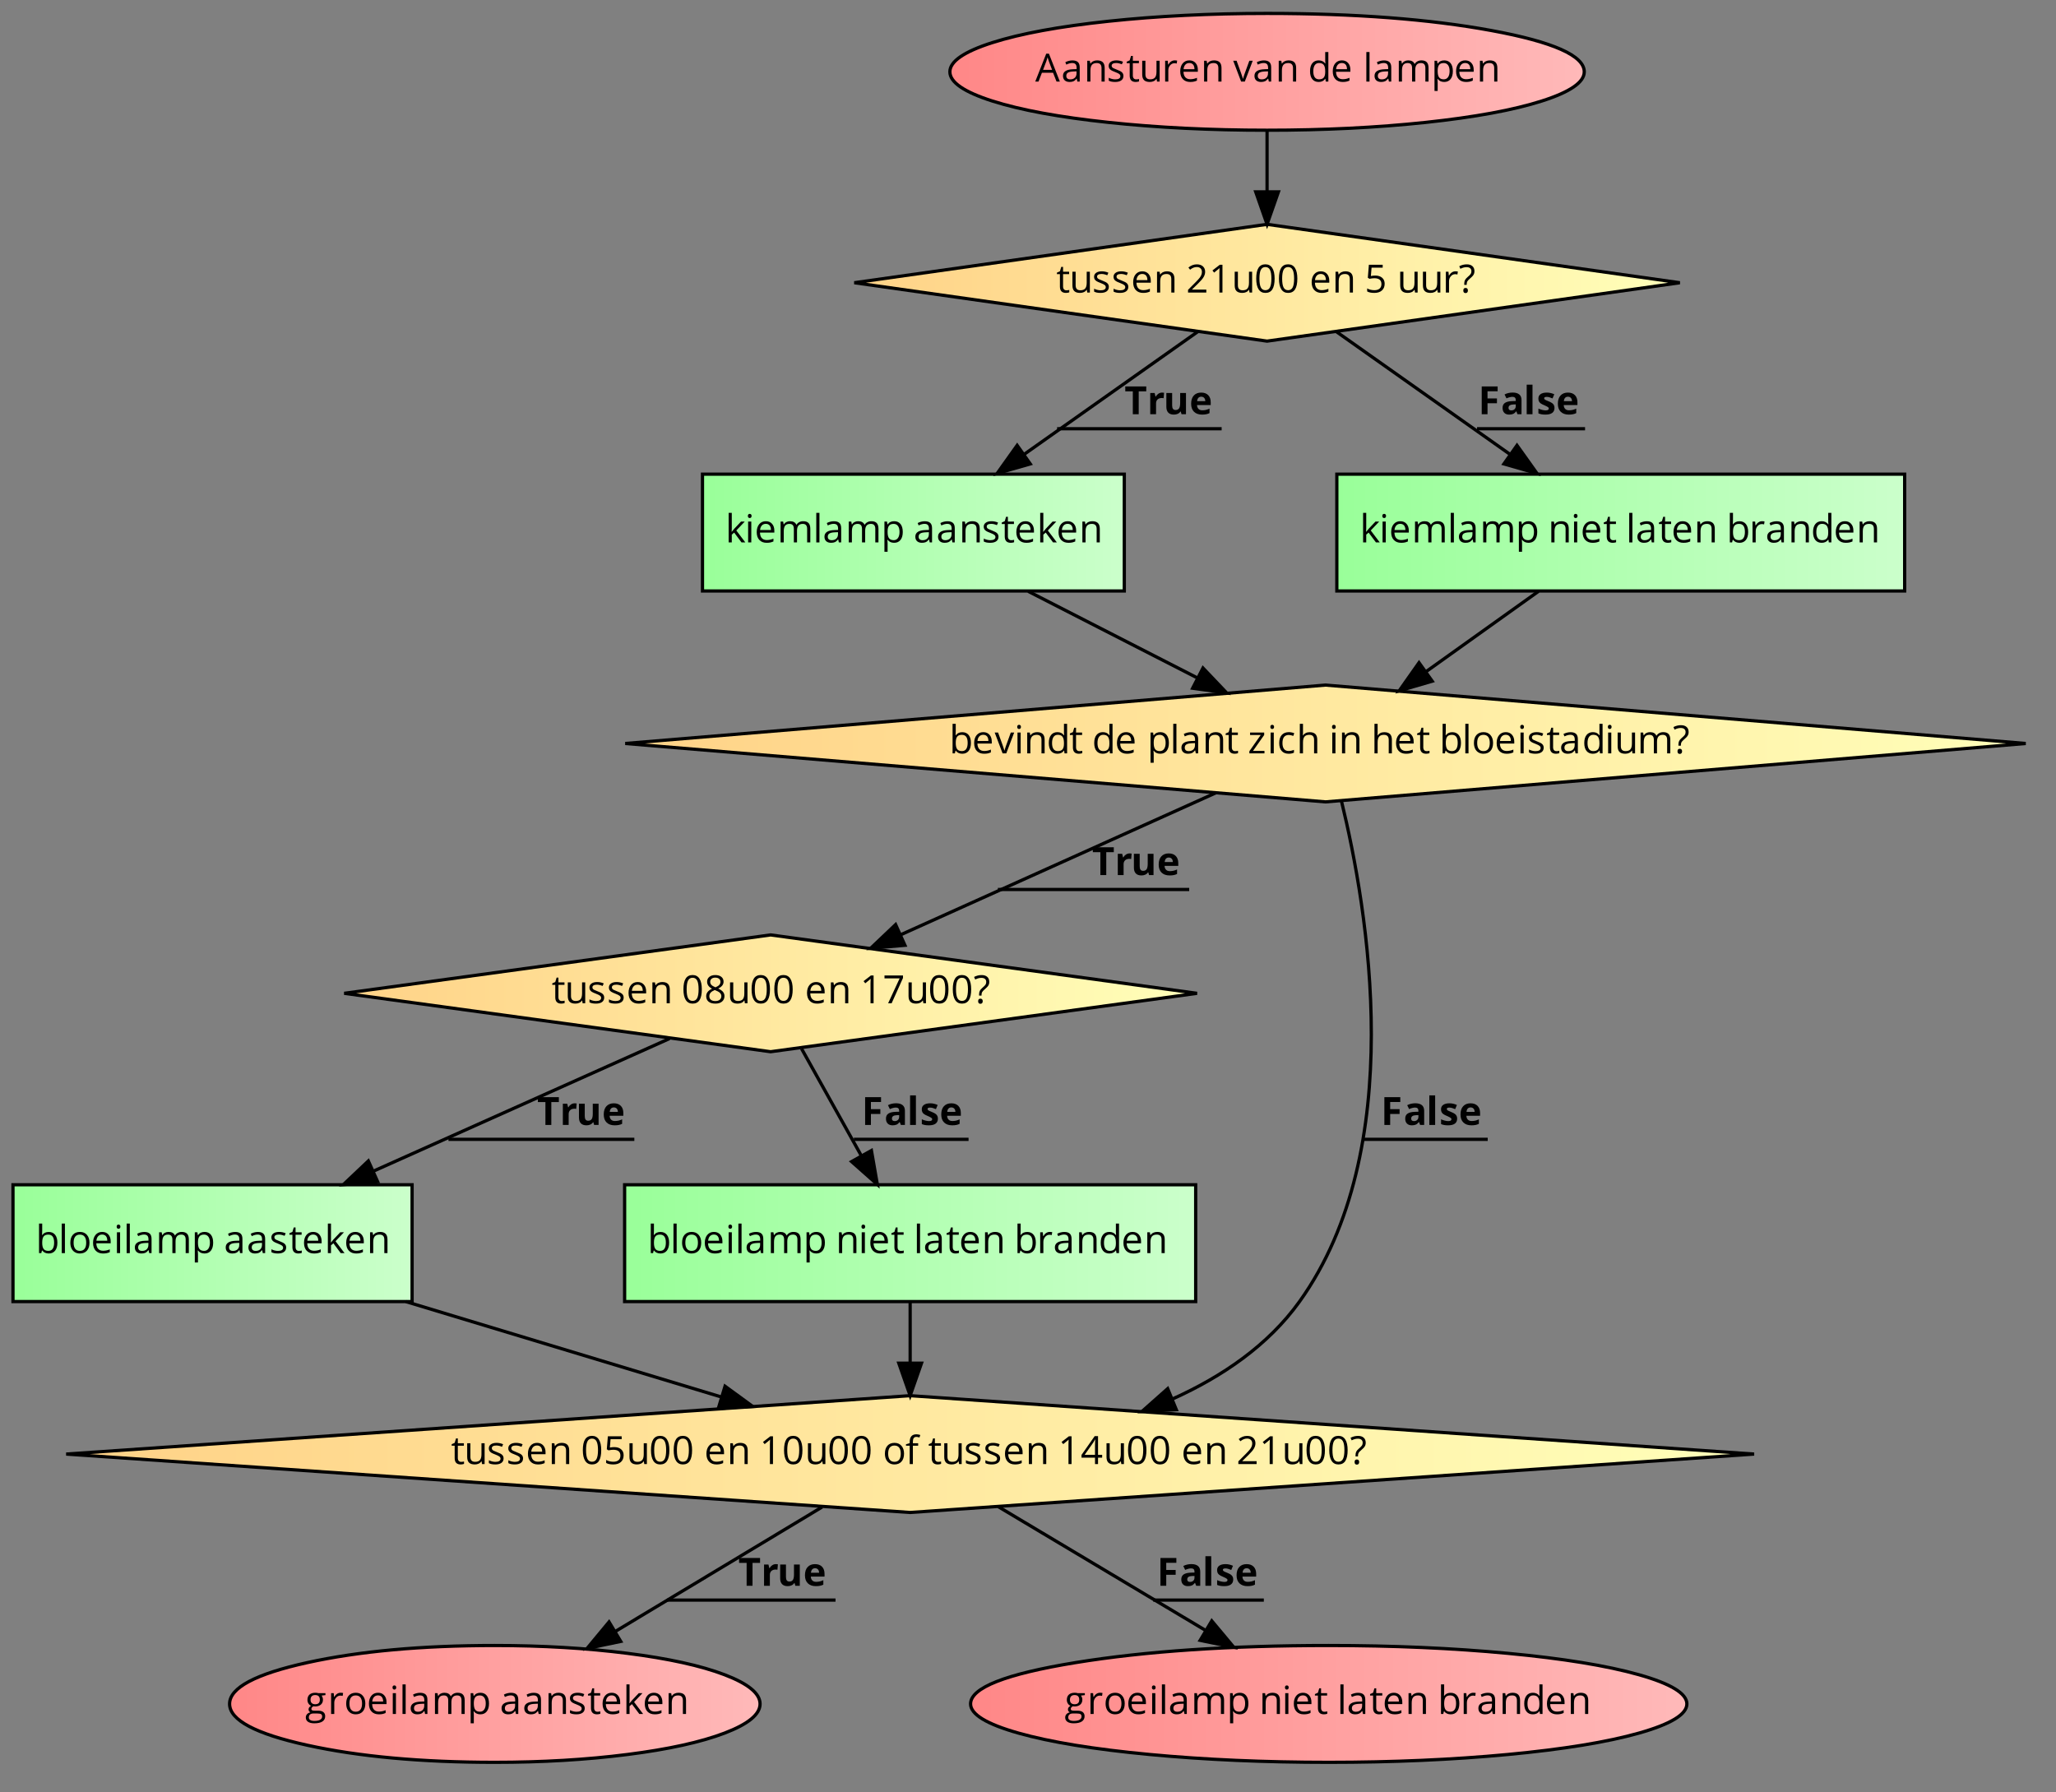 <?xml version="1.0" encoding="UTF-8"?>
<svg xmlns="http://www.w3.org/2000/svg" xmlns:xlink="http://www.w3.org/1999/xlink" width="1714pt" height="1494pt" viewBox="0 0 1714 1494" version="1.1">
<rect x="0" y="0" width="1714" height="1494" fill="#808080" stroke="none"/>
<defs>
<g>
<symbol overflow="visible" id="glyph0-0">
<path style="stroke:none;" d="M 3.062 0 L 3.062 -23.172 L 16.391 -23.172 L 16.391 0 Z M 4.703 -1.641 L 14.734 -1.641 L 14.734 -21.516 L 4.703 -21.516 Z M 4.703 -1.641 "/>
</symbol>
<symbol overflow="visible" id="glyph0-1">
<path style="stroke:none;" d="M 0 0 L 9.156 -23.266 L 11.422 -23.266 L 20.531 0 L 17.75 0 L 14.859 -7.375 L 5.578 -7.375 L 2.719 0 Z M 6.531 -9.797 L 14.031 -9.797 L 11.328 -16.969 C 10.984 -17.875 10.625 -18.988 10.25 -20.312 C 10.02 -19.301 9.688 -18.188 9.25 -16.969 Z M 6.531 -9.797 "/>
</symbol>
<symbol overflow="visible" id="glyph0-2">
<path style="stroke:none;" d="M 1.484 -4.797 C 1.484 -8.305 4.289 -10.145 9.906 -10.312 L 12.844 -10.406 L 12.844 -11.484 C 12.844 -12.848 12.551 -13.852 11.969 -14.5 C 11.383 -15.156 10.445 -15.484 9.156 -15.484 C 7.707 -15.484 6.07 -15.039 4.25 -14.156 L 3.438 -16.156 C 4.289 -16.625 5.227 -16.988 6.25 -17.25 C 7.27 -17.52 8.289 -17.656 9.312 -17.656 C 11.383 -17.656 12.922 -17.191 13.922 -16.266 C 14.922 -15.348 15.422 -13.879 15.422 -11.859 L 15.422 0 L 13.469 0 L 12.953 -2.469 L 12.812 -2.469 C 11.945 -1.383 11.082 -0.648 10.219 -0.266 C 9.363 0.117 8.289 0.312 7 0.312 C 5.281 0.312 3.93 -0.129 2.953 -1.016 C 1.973 -1.898 1.484 -3.16 1.484 -4.797 Z M 4.25 -4.766 C 4.25 -3.816 4.535 -3.094 5.109 -2.594 C 5.68 -2.102 6.488 -1.859 7.531 -1.859 C 9.164 -1.859 10.445 -2.305 11.375 -3.203 C 12.312 -4.098 12.781 -5.352 12.781 -6.969 L 12.781 -8.547 L 10.156 -8.438 C 8.062 -8.352 6.551 -8.023 5.625 -7.453 C 4.707 -6.879 4.25 -5.984 4.25 -4.766 Z M 4.25 -4.766 "/>
</symbol>
<symbol overflow="visible" id="glyph0-3">
<path style="stroke:none;" d="M 2.781 0 L 2.781 -17.375 L 4.922 -17.375 L 5.359 -14.984 L 5.484 -14.984 C 6.023 -15.848 6.781 -16.516 7.75 -16.984 C 8.719 -17.453 9.801 -17.688 11 -17.688 C 13.094 -17.688 14.664 -17.18 15.719 -16.172 C 16.77 -15.16 17.297 -13.547 17.297 -11.328 L 17.297 0 L 14.672 0 L 14.672 -11.234 C 14.672 -12.648 14.348 -13.707 13.703 -14.406 C 13.055 -15.102 12.051 -15.453 10.688 -15.453 C 8.863 -15.453 7.531 -14.957 6.688 -13.969 C 5.844 -12.988 5.422 -11.367 5.422 -9.109 L 5.422 0 Z M 2.781 0 "/>
</symbol>
<symbol overflow="visible" id="glyph0-4">
<path style="stroke:none;" d="M 1.688 -13.109 C 1.688 -14.523 2.258 -15.641 3.406 -16.453 C 4.562 -17.273 6.141 -17.688 8.141 -17.688 C 10.016 -17.688 11.844 -17.305 13.625 -16.547 L 12.688 -14.406 C 10.945 -15.125 9.367 -15.484 7.953 -15.484 C 6.703 -15.484 5.758 -15.285 5.125 -14.891 C 4.5 -14.504 4.188 -13.969 4.188 -13.281 C 4.188 -12.812 4.301 -12.41 4.531 -12.078 C 4.77 -11.754 5.156 -11.445 5.688 -11.156 C 6.219 -10.863 7.234 -10.438 8.734 -9.875 C 10.797 -9.125 12.188 -8.367 12.906 -7.609 C 13.633 -6.848 14 -5.891 14 -4.734 C 14 -3.117 13.395 -1.875 12.188 -1 C 10.977 -0.125 9.285 0.312 7.109 0.312 C 4.805 0.312 3.016 -0.051 1.734 -0.781 L 1.734 -3.219 C 2.566 -2.789 3.457 -2.457 4.406 -2.219 C 5.363 -1.977 6.285 -1.859 7.172 -1.859 C 8.547 -1.859 9.602 -2.078 10.344 -2.516 C 11.082 -2.953 11.453 -3.617 11.453 -4.516 C 11.453 -5.191 11.16 -5.77 10.578 -6.25 C 9.992 -6.727 8.848 -7.297 7.141 -7.953 C 5.523 -8.555 4.375 -9.082 3.688 -9.531 C 3.008 -9.977 2.504 -10.488 2.172 -11.062 C 1.848 -11.633 1.688 -12.316 1.688 -13.109 Z M 1.688 -13.109 "/>
</symbol>
<symbol overflow="visible" id="glyph0-5">
<path style="stroke:none;" d="M 0.484 -15.328 L 0.484 -16.594 L 2.984 -17.688 L 4.094 -21.391 L 5.609 -21.391 L 5.609 -17.375 L 10.656 -17.375 L 10.656 -15.328 L 5.609 -15.328 L 5.609 -5.109 C 5.609 -4.055 5.852 -3.25 6.344 -2.688 C 6.844 -2.133 7.531 -1.859 8.406 -1.859 C 8.863 -1.859 9.305 -1.891 9.734 -1.953 C 10.172 -2.023 10.52 -2.098 10.781 -2.172 L 10.781 -0.156 C 10.488 -0.02 10.066 0.086 9.516 0.172 C 8.961 0.266 8.461 0.312 8.016 0.312 C 4.66 0.312 2.984 -1.453 2.984 -4.984 L 2.984 -15.328 Z M 0.484 -15.328 "/>
</symbol>
<symbol overflow="visible" id="glyph0-6">
<path style="stroke:none;" d="M 2.594 -6 L 2.594 -17.375 L 5.266 -17.375 L 5.266 -6.094 C 5.266 -4.688 5.582 -3.633 6.219 -2.938 C 6.863 -2.238 7.875 -1.891 9.25 -1.891 C 11.07 -1.891 12.398 -2.383 13.234 -3.375 C 14.078 -4.363 14.5 -5.984 14.5 -8.234 L 14.5 -17.375 L 17.125 -17.375 L 17.125 0 L 14.953 0 L 14.578 -2.328 L 14.438 -2.328 C 13.895 -1.473 13.145 -0.816 12.188 -0.359 C 11.238 0.086 10.148 0.312 8.922 0.312 C 6.805 0.312 5.223 -0.188 4.172 -1.188 C 3.117 -2.188 2.594 -3.789 2.594 -6 Z M 2.594 -6 "/>
</symbol>
<symbol overflow="visible" id="glyph0-7">
<path style="stroke:none;" d="M 2.781 0 L 2.781 -17.375 L 4.953 -17.375 L 5.266 -14.156 L 5.391 -14.156 C 6.035 -15.281 6.812 -16.148 7.719 -16.766 C 8.625 -17.379 9.625 -17.688 10.719 -17.688 C 11.488 -17.688 12.176 -17.625 12.781 -17.5 L 12.422 -15.047 C 11.703 -15.211 11.066 -15.297 10.516 -15.297 C 9.117 -15.297 7.922 -14.723 6.922 -13.578 C 5.922 -12.441 5.422 -11.02 5.422 -9.312 L 5.422 0 Z M 2.781 0 "/>
</symbol>
<symbol overflow="visible" id="glyph0-8">
<path style="stroke:none;" d="M 1.828 -8.547 C 1.828 -11.336 2.516 -13.555 3.891 -15.203 C 5.266 -16.859 7.113 -17.688 9.438 -17.688 C 11.613 -17.688 13.336 -16.969 14.609 -15.531 C 15.879 -14.102 16.516 -12.219 16.516 -9.875 L 16.516 -8.203 L 4.547 -8.203 C 4.598 -6.172 5.113 -4.625 6.094 -3.562 C 7.07 -2.508 8.445 -1.984 10.219 -1.984 C 12.094 -1.984 13.941 -2.375 15.766 -3.156 L 15.766 -0.812 C 14.836 -0.406 13.957 -0.117 13.125 0.047 C 12.301 0.223 11.301 0.312 10.125 0.312 C 7.562 0.312 5.535 -0.469 4.047 -2.031 C 2.566 -3.594 1.828 -5.766 1.828 -8.547 Z M 4.609 -10.344 L 13.688 -10.344 C 13.688 -12 13.316 -13.27 12.578 -14.156 C 11.836 -15.039 10.781 -15.484 9.406 -15.484 C 8.02 -15.484 6.91 -15.023 6.078 -14.109 C 5.242 -13.203 4.754 -11.945 4.609 -10.344 Z M 4.609 -10.344 "/>
</symbol>
<symbol overflow="visible" id="glyph0-9">
<path style="stroke:none;" d=""/>
</symbol>
<symbol overflow="visible" id="glyph0-10">
<path style="stroke:none;" d="M 0 -17.375 L 2.828 -17.375 L 6.562 -7.062 C 7.406 -4.656 7.898 -3.094 8.047 -2.375 L 8.172 -2.375 C 8.285 -2.938 8.648 -4.098 9.266 -5.859 C 9.891 -7.617 11.281 -11.457 13.438 -17.375 L 16.266 -17.375 L 9.672 0 L 6.594 0 Z M 0 -17.375 "/>
</symbol>
<symbol overflow="visible" id="glyph0-11">
<path style="stroke:none;" d="M 1.828 -8.641 C 1.828 -11.504 2.457 -13.727 3.719 -15.312 C 4.988 -16.895 6.754 -17.688 9.016 -17.688 C 11.367 -17.688 13.176 -16.832 14.438 -15.125 L 14.641 -15.125 L 14.531 -16.375 L 14.469 -17.594 L 14.469 -24.656 L 17.094 -24.656 L 17.094 0 L 14.953 0 L 14.609 -2.328 L 14.469 -2.328 C 13.25 -0.566 11.43 0.312 9.016 0.312 C 6.742 0.312 4.977 -0.461 3.719 -2.016 C 2.457 -3.566 1.828 -5.773 1.828 -8.641 Z M 4.547 -8.609 C 4.547 -6.391 4.953 -4.711 5.766 -3.578 C 6.578 -2.453 7.77 -1.891 9.344 -1.891 C 11.145 -1.891 12.445 -2.375 13.25 -3.344 C 14.062 -4.32 14.469 -5.898 14.469 -8.078 L 14.469 -8.641 C 14.469 -11.098 14.055 -12.852 13.234 -13.906 C 12.422 -14.957 11.113 -15.484 9.312 -15.484 C 7.77 -15.484 6.586 -14.883 5.766 -13.688 C 4.953 -12.488 4.547 -10.797 4.547 -8.609 Z M 4.547 -8.609 "/>
</symbol>
<symbol overflow="visible" id="glyph0-12">
<path style="stroke:none;" d="M 2.781 0 L 2.781 -24.656 L 5.422 -24.656 L 5.422 0 Z M 2.781 0 "/>
</symbol>
<symbol overflow="visible" id="glyph0-13">
<path style="stroke:none;" d="M 2.781 0 L 2.781 -17.375 L 4.922 -17.375 L 5.359 -14.984 L 5.484 -14.984 C 5.984 -15.836 6.68 -16.5 7.578 -16.969 C 8.484 -17.445 9.492 -17.688 10.609 -17.688 C 13.328 -17.688 15.102 -16.703 15.938 -14.734 L 16.062 -14.734 C 16.582 -15.641 17.332 -16.359 18.312 -16.891 C 19.301 -17.422 20.422 -17.688 21.672 -17.688 C 23.641 -17.688 25.113 -17.18 26.094 -16.172 C 27.07 -15.16 27.562 -13.547 27.562 -11.328 L 27.562 0 L 24.922 0 L 24.922 -11.297 C 24.922 -12.68 24.625 -13.719 24.031 -14.406 C 23.445 -15.102 22.531 -15.453 21.281 -15.453 C 19.645 -15.453 18.438 -14.977 17.656 -14.031 C 16.875 -13.094 16.484 -11.648 16.484 -9.703 L 16.484 0 L 13.844 0 L 13.844 -11.297 C 13.844 -12.68 13.547 -13.719 12.953 -14.406 C 12.367 -15.102 11.445 -15.453 10.188 -15.453 C 8.539 -15.453 7.332 -14.957 6.562 -13.969 C 5.801 -12.977 5.422 -11.359 5.422 -9.109 L 5.422 0 Z M 2.781 0 "/>
</symbol>
<symbol overflow="visible" id="glyph0-14">
<path style="stroke:none;" d="M 2.781 7.797 L 2.781 -17.375 L 4.922 -17.375 L 5.297 -14.984 L 5.422 -14.984 C 6.098 -15.941 6.883 -16.629 7.781 -17.047 C 8.676 -17.473 9.707 -17.688 10.875 -17.688 C 13.176 -17.688 14.953 -16.898 16.203 -15.328 C 17.453 -13.754 18.078 -11.547 18.078 -8.703 C 18.078 -5.848 17.441 -3.629 16.172 -2.047 C 14.898 -0.473 13.133 0.312 10.875 0.312 C 9.738 0.312 8.703 0.102 7.766 -0.312 C 6.836 -0.727 6.055 -1.367 5.422 -2.234 L 5.234 -2.234 C 5.359 -1.223 5.422 -0.258 5.422 0.656 L 5.422 7.797 Z M 5.422 -8.703 C 5.422 -6.266 5.828 -4.52 6.641 -3.469 C 7.453 -2.414 8.754 -1.891 10.547 -1.891 C 12.047 -1.891 13.223 -2.492 14.078 -3.703 C 14.93 -4.922 15.359 -6.598 15.359 -8.734 C 15.359 -10.898 14.93 -12.562 14.078 -13.719 C 13.223 -14.875 12.023 -15.453 10.484 -15.453 C 8.711 -15.453 7.43 -14.957 6.641 -13.969 C 5.848 -12.988 5.441 -11.426 5.422 -9.281 Z M 5.422 -8.703 "/>
</symbol>
<symbol overflow="visible" id="glyph0-15">
<path style="stroke:none;" d="M 1.578 0 L 1.578 -2.266 L 7.688 -8.406 C 9.539 -10.281 10.766 -11.617 11.359 -12.422 C 11.953 -13.223 12.395 -14.004 12.688 -14.766 C 12.988 -15.523 13.141 -16.344 13.141 -17.219 C 13.141 -18.457 12.766 -19.438 12.016 -20.156 C 11.266 -20.883 10.223 -21.25 8.891 -21.25 C 7.93 -21.25 7.02 -21.086 6.156 -20.766 C 5.289 -20.453 4.332 -19.879 3.281 -19.047 L 1.891 -20.844 C 4.023 -22.613 6.348 -23.5 8.859 -23.5 C 11.035 -23.5 12.738 -22.941 13.969 -21.828 C 15.207 -20.711 15.828 -19.211 15.828 -17.328 C 15.828 -15.867 15.414 -14.422 14.594 -12.984 C 13.77 -11.547 12.227 -9.727 9.969 -7.531 L 4.891 -2.562 L 4.891 -2.438 L 16.812 -2.438 L 16.812 0 Z M 1.578 0 "/>
</symbol>
<symbol overflow="visible" id="glyph0-16">
<path style="stroke:none;" d="M 2.984 -18.422 L 9.109 -23.172 L 11.328 -23.172 L 11.328 0 L 8.766 0 L 8.766 -16.516 C 8.766 -17.891 8.805 -19.188 8.891 -20.406 C 8.672 -20.188 8.422 -19.953 8.141 -19.703 C 7.867 -19.461 6.613 -18.438 4.375 -16.625 Z M 2.984 -18.422 "/>
</symbol>
<symbol overflow="visible" id="glyph0-17">
<path style="stroke:none;" d="M 1.609 -11.609 C 1.609 -15.648 2.238 -18.645 3.5 -20.594 C 4.758 -22.551 6.676 -23.531 9.25 -23.531 C 11.77 -23.531 13.68 -22.508 14.984 -20.469 C 16.285 -18.438 16.938 -15.484 16.938 -11.609 C 16.938 -7.609 16.305 -4.617 15.047 -2.641 C 13.785 -0.672 11.852 0.312 9.25 0.312 C 6.758 0.312 4.863 -0.695 3.562 -2.719 C 2.258 -4.738 1.609 -7.703 1.609 -11.609 Z M 4.281 -11.609 C 4.281 -8.242 4.676 -5.789 5.469 -4.25 C 6.258 -2.719 7.52 -1.953 9.25 -1.953 C 11.008 -1.953 12.281 -2.727 13.062 -4.281 C 13.852 -5.844 14.25 -8.285 14.25 -11.609 C 14.25 -14.941 13.852 -17.379 13.062 -18.922 C 12.281 -20.473 11.008 -21.25 9.25 -21.25 C 7.52 -21.25 6.258 -20.484 5.469 -18.953 C 4.676 -17.43 4.281 -14.984 4.281 -11.609 Z M 4.281 -11.609 "/>
</symbol>
<symbol overflow="visible" id="glyph0-18">
<path style="stroke:none;" d="M 2.109 -0.938 L 2.109 -3.469 C 2.848 -2.988 3.766 -2.613 4.859 -2.344 C 5.961 -2.082 7.047 -1.953 8.109 -1.953 C 9.973 -1.953 11.422 -2.391 12.453 -3.266 C 13.484 -4.141 14 -5.406 14 -7.062 C 14 -10.301 12.016 -11.922 8.047 -11.922 C 7.047 -11.922 5.707 -11.766 4.031 -11.453 L 2.656 -12.328 L 3.531 -23.172 L 15.047 -23.172 L 15.047 -20.75 L 5.781 -20.75 L 5.203 -13.781 C 6.41 -14.031 7.617 -14.156 8.828 -14.156 C 11.266 -14.156 13.18 -13.547 14.578 -12.328 C 15.984 -11.117 16.688 -9.469 16.688 -7.375 C 16.688 -4.969 15.922 -3.082 14.391 -1.719 C 12.867 -0.363 10.766 0.312 8.078 0.312 C 5.473 0.312 3.484 -0.102 2.109 -0.938 Z M 2.109 -0.938 "/>
</symbol>
<symbol overflow="visible" id="glyph0-19">
<path style="stroke:none;" d="M 0.422 -21.938 C 2.422 -22.977 4.508 -23.5 6.688 -23.5 C 8.707 -23.5 10.273 -23 11.391 -22 C 12.516 -21.008 13.078 -19.613 13.078 -17.812 C 13.078 -17.039 12.973 -16.359 12.766 -15.766 C 12.555 -15.18 12.25 -14.629 11.844 -14.109 C 11.445 -13.586 10.582 -12.742 9.25 -11.578 C 8.188 -10.672 7.484 -9.914 7.141 -9.312 C 6.797 -8.719 6.625 -7.914 6.625 -6.906 L 6.625 -6.391 L 4.578 -6.391 L 4.578 -7.234 C 4.578 -8.473 4.766 -9.488 5.141 -10.281 C 5.523 -11.082 6.234 -11.926 7.266 -12.812 C 8.703 -14.031 9.609 -14.945 9.984 -15.562 C 10.359 -16.176 10.547 -16.914 10.547 -17.781 C 10.547 -18.852 10.203 -19.68 9.516 -20.266 C 8.828 -20.859 7.832 -21.156 6.531 -21.156 C 5.695 -21.156 4.883 -21.055 4.094 -20.859 C 3.301 -20.66 2.391 -20.305 1.359 -19.797 Z M 3.797 -1.688 C 3.797 -3.113 4.43 -3.828 5.703 -3.828 C 6.316 -3.828 6.789 -3.641 7.125 -3.266 C 7.457 -2.898 7.625 -2.375 7.625 -1.688 C 7.625 -1.008 7.453 -0.484 7.109 -0.109 C 6.773 0.266 6.305 0.453 5.703 0.453 C 5.148 0.453 4.691 0.289 4.328 -0.031 C 3.973 -0.363 3.797 -0.914 3.797 -1.688 Z M 3.797 -1.688 "/>
</symbol>
<symbol overflow="visible" id="glyph0-20">
<path style="stroke:none;" d="M 2.781 0 L 2.781 -24.656 L 5.391 -24.656 L 5.391 -11.578 C 5.391 -11.004 5.348 -10.109 5.266 -8.891 L 5.391 -8.891 C 5.836 -9.535 6.531 -10.379 7.469 -11.422 L 13.078 -17.375 L 16.188 -17.375 L 9.156 -9.969 L 16.688 0 L 13.5 0 L 7.375 -8.203 L 5.391 -6.5 L 5.391 0 Z M 2.781 0 "/>
</symbol>
<symbol overflow="visible" id="glyph0-21">
<path style="stroke:none;" d="M 2.562 -22.078 C 2.562 -22.68 2.707 -23.117 3 -23.391 C 3.301 -23.672 3.676 -23.812 4.125 -23.812 C 4.539 -23.812 4.898 -23.672 5.203 -23.391 C 5.516 -23.109 5.672 -22.672 5.672 -22.078 C 5.672 -21.484 5.516 -21.039 5.203 -20.75 C 4.898 -20.457 4.539 -20.312 4.125 -20.312 C 3.676 -20.312 3.301 -20.457 3 -20.75 C 2.707 -21.039 2.562 -21.484 2.562 -22.078 Z M 2.781 0 L 2.781 -17.375 L 5.422 -17.375 L 5.422 0 Z M 2.781 0 "/>
</symbol>
<symbol overflow="visible" id="glyph0-22">
<path style="stroke:none;" d="M 2.781 0 L 2.781 -24.656 L 5.422 -24.656 L 5.422 -18.672 C 5.422 -17.328 5.379 -16.117 5.297 -15.047 L 5.422 -15.047 C 6.641 -16.785 8.457 -17.656 10.875 -17.656 C 13.156 -17.656 14.926 -16.875 16.188 -15.312 C 17.445 -13.758 18.078 -11.555 18.078 -8.703 C 18.078 -5.848 17.441 -3.629 16.172 -2.047 C 14.898 -0.473 13.133 0.312 10.875 0.312 C 9.738 0.312 8.703 0.102 7.766 -0.312 C 6.836 -0.727 6.055 -1.367 5.422 -2.234 L 5.234 -2.234 L 4.672 0 Z M 5.422 -8.703 C 5.422 -6.266 5.828 -4.52 6.641 -3.469 C 7.453 -2.414 8.754 -1.891 10.547 -1.891 C 12.172 -1.891 13.379 -2.477 14.172 -3.656 C 14.961 -4.832 15.359 -6.523 15.359 -8.734 C 15.359 -10.992 14.961 -12.676 14.172 -13.781 C 13.379 -14.895 12.148 -15.453 10.484 -15.453 C 8.691 -15.453 7.398 -14.938 6.609 -13.906 C 5.816 -12.875 5.422 -11.141 5.422 -8.703 Z M 5.422 -8.703 "/>
</symbol>
<symbol overflow="visible" id="glyph0-23">
<path style="stroke:none;" d="M 1.297 0 L 1.297 -1.797 L 10.781 -15.328 L 1.891 -15.328 L 1.891 -17.375 L 13.656 -17.375 L 13.656 -15.328 L 4.312 -2.047 L 13.891 -2.047 L 13.891 0 Z M 1.297 0 "/>
</symbol>
<symbol overflow="visible" id="glyph0-24">
<path style="stroke:none;" d="M 1.828 -8.578 C 1.828 -11.484 2.523 -13.727 3.922 -15.312 C 5.316 -16.895 7.312 -17.688 9.906 -17.688 C 10.738 -17.688 11.57 -17.594 12.406 -17.406 C 13.238 -17.227 13.895 -17.02 14.375 -16.781 L 13.562 -14.547 C 12.977 -14.773 12.344 -14.969 11.656 -15.125 C 10.977 -15.281 10.375 -15.359 9.844 -15.359 C 6.312 -15.359 4.547 -13.109 4.547 -8.609 C 4.547 -6.473 4.973 -4.832 5.828 -3.688 C 6.691 -2.551 7.973 -1.984 9.672 -1.984 C 11.117 -1.984 12.602 -2.297 14.125 -2.922 L 14.125 -0.594 C 12.957 0.008 11.492 0.312 9.734 0.312 C 7.211 0.312 5.266 -0.457 3.891 -2 C 2.516 -3.551 1.828 -5.742 1.828 -8.578 Z M 1.828 -8.578 "/>
</symbol>
<symbol overflow="visible" id="glyph0-25">
<path style="stroke:none;" d="M 2.781 0 L 2.781 -24.656 L 5.422 -24.656 L 5.422 -17.188 C 5.422 -16.289 5.379 -15.547 5.297 -14.953 L 5.453 -14.953 C 5.973 -15.785 6.707 -16.441 7.656 -16.922 C 8.613 -17.41 9.707 -17.656 10.938 -17.656 C 13.062 -17.656 14.648 -17.148 15.703 -16.141 C 16.766 -15.129 17.297 -13.523 17.297 -11.328 L 17.297 0 L 14.672 0 L 14.672 -11.234 C 14.672 -12.648 14.348 -13.707 13.703 -14.406 C 13.055 -15.102 12.051 -15.453 10.688 -15.453 C 8.852 -15.453 7.516 -14.953 6.672 -13.953 C 5.836 -12.961 5.422 -11.336 5.422 -9.078 L 5.422 0 Z M 2.781 0 "/>
</symbol>
<symbol overflow="visible" id="glyph0-26">
<path style="stroke:none;" d="M 1.828 -8.703 C 1.828 -11.535 2.531 -13.738 3.938 -15.312 C 5.352 -16.895 7.32 -17.688 9.844 -17.688 C 12.27 -17.688 14.195 -16.875 15.625 -15.25 C 17.062 -13.633 17.781 -11.453 17.781 -8.703 C 17.781 -5.867 17.066 -3.656 15.641 -2.062 C 14.211 -0.477 12.242 0.312 9.734 0.312 C 8.18 0.312 6.801 -0.051 5.594 -0.781 C 4.383 -1.508 3.453 -2.551 2.797 -3.906 C 2.148 -5.27 1.828 -6.867 1.828 -8.703 Z M 4.547 -8.703 C 4.547 -6.484 4.988 -4.789 5.875 -3.625 C 6.758 -2.469 8.066 -1.891 9.797 -1.891 C 11.516 -1.891 12.816 -2.469 13.703 -3.625 C 14.598 -4.781 15.047 -6.473 15.047 -8.703 C 15.047 -10.91 14.598 -12.586 13.703 -13.734 C 12.816 -14.879 11.504 -15.453 9.766 -15.453 C 8.035 -15.453 6.734 -14.883 5.859 -13.75 C 4.984 -12.625 4.547 -10.941 4.547 -8.703 Z M 4.547 -8.703 "/>
</symbol>
<symbol overflow="visible" id="glyph0-27">
<path style="stroke:none;" d="M 1.641 -5.906 C 1.641 -8.562 3.258 -10.629 6.5 -12.109 C 5.039 -12.93 3.992 -13.816 3.359 -14.766 C 2.723 -15.723 2.406 -16.797 2.406 -17.984 C 2.406 -19.66 3.023 -21 4.266 -22 C 5.504 -23 7.164 -23.5 9.25 -23.5 C 11.363 -23.5 13.035 -23.004 14.266 -22.016 C 15.504 -21.035 16.125 -19.68 16.125 -17.953 C 16.125 -16.816 15.77 -15.773 15.062 -14.828 C 14.363 -13.891 13.234 -13.035 11.672 -12.266 C 13.555 -11.367 14.895 -10.426 15.688 -9.438 C 16.477 -8.445 16.875 -7.301 16.875 -6 C 16.875 -4.082 16.203 -2.551 14.859 -1.406 C 13.516 -0.258 11.676 0.312 9.344 0.312 C 6.875 0.312 4.973 -0.227 3.641 -1.312 C 2.305 -2.395 1.641 -3.926 1.641 -5.906 Z M 4.25 -5.844 C 4.25 -4.582 4.688 -3.598 5.562 -2.891 C 6.445 -2.18 7.688 -1.828 9.281 -1.828 C 10.852 -1.828 12.078 -2.195 12.953 -2.938 C 13.836 -3.676 14.281 -4.688 14.281 -5.969 C 14.281 -7 13.867 -7.91 13.047 -8.703 C 12.223 -9.504 10.785 -10.281 8.734 -11.031 C 7.16 -10.352 6.02 -9.602 5.312 -8.781 C 4.602 -7.969 4.25 -6.988 4.25 -5.844 Z M 4.984 -17.875 C 4.984 -16.906 5.297 -16.07 5.922 -15.375 C 6.547 -14.676 7.695 -13.977 9.375 -13.281 C 10.883 -13.914 11.953 -14.598 12.578 -15.328 C 13.211 -16.055 13.531 -16.906 13.531 -17.875 C 13.531 -18.938 13.145 -19.781 12.375 -20.406 C 11.613 -21.039 10.562 -21.359 9.219 -21.359 C 7.895 -21.359 6.859 -21.039 6.109 -20.406 C 5.359 -19.77 4.984 -18.926 4.984 -17.875 Z M 4.984 -17.875 "/>
</symbol>
<symbol overflow="visible" id="glyph0-28">
<path style="stroke:none;" d="M 1.484 -20.75 L 1.484 -23.172 L 16.906 -23.172 L 16.906 -21.062 L 7.438 0 L 4.516 0 L 14.125 -20.75 Z M 1.484 -20.75 "/>
</symbol>
<symbol overflow="visible" id="glyph0-29">
<path style="stroke:none;" d="M 0.453 -15.328 L 0.453 -16.516 L 3.562 -17.469 L 3.562 -18.422 C 3.562 -22.691 5.426 -24.828 9.156 -24.828 C 10.07 -24.828 11.148 -24.645 12.391 -24.281 L 11.703 -22.172 C 10.691 -22.492 9.828 -22.656 9.109 -22.656 C 8.117 -22.656 7.383 -22.32 6.906 -21.656 C 6.438 -21 6.203 -19.945 6.203 -18.5 L 6.203 -17.375 L 10.609 -17.375 L 10.609 -15.328 L 6.203 -15.328 L 6.203 0 L 3.562 0 L 3.562 -15.328 Z M 0.453 -15.328 "/>
</symbol>
<symbol overflow="visible" id="glyph0-30">
<path style="stroke:none;" d="M 0.688 -5.328 L 0.688 -7.625 L 11.672 -23.297 L 14.469 -23.297 L 14.469 -7.719 L 17.906 -7.719 L 17.906 -5.328 L 14.469 -5.328 L 14.469 0 L 11.953 0 L 11.953 -5.328 Z M 3.312 -7.719 L 11.953 -7.719 L 11.953 -15.422 C 11.953 -16.93 12.004 -18.633 12.109 -20.531 L 11.984 -20.531 C 11.473 -19.52 10.992 -18.68 10.547 -18.016 Z M 3.312 -7.719 "/>
</symbol>
<symbol overflow="visible" id="glyph0-31">
<path style="stroke:none;" d="M 0.625 2.953 C 0.625 1.891 0.957 0.973 1.625 0.203 C 2.301 -0.566 3.254 -1.086 4.484 -1.359 C 4.035 -1.555 3.66 -1.867 3.359 -2.297 C 3.066 -2.723 2.922 -3.211 2.922 -3.766 C 2.922 -4.398 3.086 -4.953 3.422 -5.422 C 3.766 -5.898 4.297 -6.363 5.016 -6.812 C 4.117 -7.188 3.391 -7.816 2.828 -8.703 C 2.266 -9.586 1.984 -10.598 1.984 -11.734 C 1.984 -13.641 2.551 -15.109 3.688 -16.141 C 4.832 -17.172 6.453 -17.688 8.547 -17.688 C 9.453 -17.688 10.27 -17.582 11 -17.375 L 17 -17.375 L 17 -15.703 L 13.781 -15.328 C 14.082 -14.953 14.348 -14.469 14.578 -13.875 C 14.805 -13.281 14.922 -12.609 14.922 -11.859 C 14.922 -10.148 14.336 -8.789 13.172 -7.781 C 12.016 -6.77 10.426 -6.266 8.406 -6.266 C 7.883 -6.266 7.395 -6.305 6.938 -6.391 C 5.82 -5.797 5.266 -5.051 5.266 -4.156 C 5.266 -3.676 5.457 -3.32 5.844 -3.094 C 6.238 -2.863 6.91 -2.75 7.859 -2.75 L 10.938 -2.75 C 12.812 -2.75 14.254 -2.352 15.266 -1.562 C 16.273 -0.77 16.781 0.379 16.781 1.891 C 16.781 3.805 16.008 5.27 14.469 6.281 C 12.926 7.289 10.676 7.797 7.719 7.797 C 5.445 7.797 3.695 7.375 2.469 6.531 C 1.238 5.688 0.625 4.492 0.625 2.953 Z M 3.156 2.922 C 3.156 3.859 3.551 4.566 4.344 5.047 C 5.133 5.535 6.27 5.781 7.75 5.781 C 9.957 5.781 11.594 5.445 12.656 4.781 C 13.719 4.125 14.25 3.234 14.25 2.109 C 14.25 1.172 13.957 0.52 13.375 0.156 C 12.789 -0.207 11.695 -0.391 10.094 -0.391 L 6.938 -0.391 C 5.75 -0.391 4.82 -0.109 4.156 0.453 C 3.488 1.023 3.156 1.848 3.156 2.922 Z M 4.578 -11.812 C 4.578 -10.594 4.922 -9.672 5.609 -9.047 C 6.297 -8.422 7.254 -8.109 8.484 -8.109 C 11.047 -8.109 12.328 -9.359 12.328 -11.859 C 12.328 -14.461 11.031 -15.766 8.438 -15.766 C 7.195 -15.766 6.242 -15.43 5.578 -14.766 C 4.91 -14.098 4.578 -13.113 4.578 -11.812 Z M 4.578 -11.812 "/>
</symbol>
<symbol overflow="visible" id="glyph1-0">
<path style="stroke:none;" d="M 3.062 0 L 3.062 -23.172 L 16.391 -23.172 L 16.391 0 Z M 4.703 -1.641 L 14.734 -1.641 L 14.734 -21.516 L 4.703 -21.516 Z M 4.703 -1.641 "/>
</symbol>
<symbol overflow="visible" id="glyph1-1">
<path style="stroke:none;" d=""/>
</symbol>
<symbol overflow="visible" id="glyph1-2">
<path style="stroke:none;" d="M 0.656 -19.078 L 0.656 -23.172 L 18.141 -23.172 L 18.141 -19.078 L 11.859 -19.078 L 11.859 0 L 6.938 0 L 6.938 -19.078 Z M 0.656 -19.078 "/>
</symbol>
<symbol overflow="visible" id="glyph1-3">
<path style="stroke:none;" d="M 2.531 0 L 2.531 -17.719 L 6.203 -17.719 L 6.906 -14.734 L 7.141 -14.734 C 7.691 -15.734 8.438 -16.535 9.375 -17.141 C 10.312 -17.742 11.328 -18.047 12.422 -18.047 C 13.078 -18.047 13.625 -18 14.062 -17.906 L 13.688 -13.375 C 13.301 -13.477 12.828 -13.531 12.266 -13.531 C 10.723 -13.531 9.52 -13.133 8.656 -12.344 C 7.801 -11.551 7.375 -10.441 7.375 -9.016 L 7.375 0 Z M 2.531 0 "/>
</symbol>
<symbol overflow="visible" id="glyph1-4">
<path style="stroke:none;" d="M 2.438 -6.172 L 2.438 -17.719 L 7.266 -17.719 L 7.266 -7.375 C 7.266 -6.094 7.492 -5.129 7.953 -4.484 C 8.41 -3.848 9.133 -3.531 10.125 -3.531 C 11.477 -3.531 12.453 -3.984 13.047 -4.891 C 13.648 -5.797 13.953 -7.289 13.953 -9.375 L 13.953 -17.719 L 18.797 -17.719 L 18.797 0 L 15.078 0 L 14.438 -2.266 L 14.188 -2.266 C 13.664 -1.441 12.926 -0.805 11.969 -0.359 C 11.02 0.086 9.941 0.312 8.734 0.312 C 6.648 0.312 5.078 -0.242 4.016 -1.359 C 2.961 -2.473 2.438 -4.078 2.438 -6.172 Z M 2.438 -6.172 "/>
</symbol>
<symbol overflow="visible" id="glyph1-5">
<path style="stroke:none;" d="M 1.453 -8.734 C 1.453 -11.703 2.191 -13.992 3.672 -15.609 C 5.16 -17.234 7.219 -18.047 9.844 -18.047 C 12.344 -18.047 14.289 -17.332 15.688 -15.906 C 17.082 -14.477 17.781 -12.508 17.781 -10 L 17.781 -7.656 L 6.359 -7.656 C 6.41 -6.281 6.816 -5.207 7.578 -4.438 C 8.336 -3.664 9.406 -3.281 10.781 -3.281 C 11.844 -3.281 12.848 -3.391 13.797 -3.609 C 14.754 -3.836 15.75 -4.191 16.781 -4.672 L 16.781 -0.938 C 15.938 -0.508 15.031 -0.195 14.062 0 C 13.102 0.207 11.93 0.312 10.547 0.312 C 7.703 0.312 5.473 -0.473 3.859 -2.047 C 2.254 -3.617 1.453 -5.848 1.453 -8.734 Z M 6.469 -10.875 L 13.25 -10.875 C 13.227 -12.062 12.914 -12.977 12.312 -13.625 C 11.707 -14.281 10.895 -14.609 9.875 -14.609 C 8.844 -14.609 8.035 -14.281 7.453 -13.625 C 6.879 -12.977 6.551 -12.062 6.469 -10.875 Z M 6.469 -10.875 "/>
</symbol>
<symbol overflow="visible" id="glyph1-6">
<path style="stroke:none;" d="M 2.922 0 L 2.922 -23.172 L 16.188 -23.172 L 16.188 -19.141 L 7.75 -19.141 L 7.75 -13.172 L 15.609 -13.172 L 15.609 -9.156 L 7.75 -9.156 L 7.75 0 Z M 2.922 0 "/>
</symbol>
<symbol overflow="visible" id="glyph1-7">
<path style="stroke:none;" d="M 1.359 -5.297 C 1.359 -7.172 2.016 -8.555 3.328 -9.453 C 4.648 -10.348 6.633 -10.844 9.281 -10.938 L 12.359 -11.031 L 12.359 -11.812 C 12.359 -13.602 11.441 -14.5 9.609 -14.5 C 8.191 -14.5 6.523 -14.07 4.609 -13.219 L 3.016 -16.484 C 5.047 -17.547 7.305 -18.078 9.797 -18.078 C 12.172 -18.078 13.988 -17.555 15.25 -16.516 C 16.52 -15.484 17.156 -13.914 17.156 -11.812 L 17.156 0 L 13.781 0 L 12.844 -2.406 L 12.719 -2.406 C 11.906 -1.383 11.066 -0.676 10.203 -0.281 C 9.348 0.113 8.227 0.312 6.844 0.312 C 5.145 0.312 3.805 -0.172 2.828 -1.141 C 1.848 -2.109 1.359 -3.492 1.359 -5.297 Z M 6.328 -5.266 C 6.328 -3.898 7.109 -3.219 8.672 -3.219 C 9.785 -3.219 10.676 -3.539 11.344 -4.188 C 12.02 -4.832 12.359 -5.688 12.359 -6.75 L 12.359 -8.203 L 10.484 -8.141 C 9.078 -8.098 8.031 -7.844 7.344 -7.375 C 6.664 -6.914 6.328 -6.211 6.328 -5.266 Z M 6.328 -5.266 "/>
</symbol>
<symbol overflow="visible" id="glyph1-8">
<path style="stroke:none;" d="M 2.531 0 L 2.531 -24.656 L 7.375 -24.656 L 7.375 0 Z M 2.531 0 "/>
</symbol>
<symbol overflow="visible" id="glyph1-9">
<path style="stroke:none;" d="M 1.453 -13.109 C 1.453 -14.68 2.062 -15.895 3.281 -16.75 C 4.508 -17.613 6.242 -18.047 8.484 -18.047 C 10.609 -18.047 12.68 -17.582 14.703 -16.656 L 13.25 -13.172 C 12.363 -13.547 11.535 -13.852 10.766 -14.094 C 9.992 -14.344 9.207 -14.469 8.406 -14.469 C 6.977 -14.469 6.266 -14.082 6.266 -13.312 C 6.266 -12.875 6.492 -12.492 6.953 -12.172 C 7.41 -11.859 8.414 -11.395 9.969 -10.781 C 11.352 -10.219 12.363 -9.691 13 -9.203 C 13.645 -8.723 14.117 -8.164 14.422 -7.531 C 14.734 -6.895 14.891 -6.141 14.891 -5.266 C 14.891 -3.441 14.258 -2.055 13 -1.109 C 11.738 -0.16 9.852 0.312 7.344 0.312 C 6.051 0.312 4.945 0.223 4.031 0.047 C 3.125 -0.117 2.273 -0.375 1.484 -0.719 L 1.484 -4.703 C 2.391 -4.285 3.406 -3.93 4.531 -3.641 C 5.656 -3.359 6.645 -3.219 7.5 -3.219 C 9.25 -3.219 10.125 -3.723 10.125 -4.734 C 10.125 -5.117 10.004 -5.426 9.766 -5.656 C 9.535 -5.895 9.133 -6.164 8.562 -6.469 C 8 -6.77 7.242 -7.125 6.297 -7.531 C 4.93 -8.094 3.926 -8.617 3.281 -9.109 C 2.645 -9.598 2.18 -10.156 1.891 -10.781 C 1.598 -11.406 1.453 -12.18 1.453 -13.109 Z M 1.453 -13.109 "/>
</symbol>
</g>
<linearGradient id="linear0" gradientUnits="userSpaceOnUse" x1="0" y1="0" x2="1" y2="0" gradientTransform="matrix(195.514,0,0,36,288.743,-539)">
<stop offset="0" style="stop-color:rgb(100%,52.941%,52.941%);stop-opacity:1;"/>
<stop offset="1" style="stop-color:rgb(100%,72.549%,72.549%);stop-opacity:1;"/>
</linearGradient>
<linearGradient id="linear1" gradientUnits="userSpaceOnUse" x1="0" y1="0" x2="1" y2="0" gradientTransform="matrix(254.414,0,0,36,259.293,-474)">
<stop offset="0" style="stop-color:rgb(100%,82.353%,52.941%);stop-opacity:1;"/>
<stop offset="1" style="stop-color:rgb(100%,100%,72.549%);stop-opacity:1;"/>
</linearGradient>
<linearGradient id="linear2" gradientUnits="userSpaceOnUse" x1="0" y1="0" x2="1" y2="0" gradientTransform="matrix(130,0,0,36,212.5,-397)">
<stop offset="0" style="stop-color:rgb(60%,100%,60%);stop-opacity:1;"/>
<stop offset="1" style="stop-color:rgb(79.608%,100%,79.608%);stop-opacity:1;"/>
</linearGradient>
<linearGradient id="linear3" gradientUnits="userSpaceOnUse" x1="0" y1="0" x2="1" y2="0" gradientTransform="matrix(175,0,0,36,408,-397)">
<stop offset="0" style="stop-color:rgb(60%,100%,60%);stop-opacity:1;"/>
<stop offset="1" style="stop-color:rgb(79.608%,100%,79.608%);stop-opacity:1;"/>
</linearGradient>
<linearGradient id="linear4" gradientUnits="userSpaceOnUse" x1="0" y1="0" x2="1" y2="0" gradientTransform="matrix(431.608,0,0,36,188.696,-332)">
<stop offset="0" style="stop-color:rgb(100%,82.353%,52.941%);stop-opacity:1;"/>
<stop offset="1" style="stop-color:rgb(100%,100%,72.549%);stop-opacity:1;"/>
</linearGradient>
<linearGradient id="linear5" gradientUnits="userSpaceOnUse" x1="0" y1="0" x2="1" y2="0" gradientTransform="matrix(262.826,0,0,36,102.087,-255)">
<stop offset="0" style="stop-color:rgb(100%,82.353%,52.941%);stop-opacity:1;"/>
<stop offset="1" style="stop-color:rgb(100%,100%,72.549%);stop-opacity:1;"/>
</linearGradient>
<linearGradient id="linear6" gradientUnits="userSpaceOnUse" x1="0" y1="0" x2="1" y2="0" gradientTransform="matrix(520.204,0,0,36,16.398,-113)">
<stop offset="0" style="stop-color:rgb(100%,82.353%,52.941%);stop-opacity:1;"/>
<stop offset="1" style="stop-color:rgb(100%,100%,72.549%);stop-opacity:1;"/>
</linearGradient>
<linearGradient id="linear7" gradientUnits="userSpaceOnUse" x1="0" y1="0" x2="1" y2="0" gradientTransform="matrix(123,0,0,36,-0,-178)">
<stop offset="0" style="stop-color:rgb(60%,100%,60%);stop-opacity:1;"/>
<stop offset="1" style="stop-color:rgb(79.608%,100%,79.608%);stop-opacity:1;"/>
</linearGradient>
<linearGradient id="linear8" gradientUnits="userSpaceOnUse" x1="0" y1="0" x2="1" y2="0" gradientTransform="matrix(176,0,0,36,188.5,-178)">
<stop offset="0" style="stop-color:rgb(60%,100%,60%);stop-opacity:1;"/>
<stop offset="1" style="stop-color:rgb(79.608%,100%,79.608%);stop-opacity:1;"/>
</linearGradient>
<linearGradient id="linear9" gradientUnits="userSpaceOnUse" x1="0" y1="0" x2="1" y2="0" gradientTransform="matrix(163.493,0,0,36,66.754,-36)">
<stop offset="0" style="stop-color:rgb(100%,52.941%,52.941%);stop-opacity:1;"/>
<stop offset="1" style="stop-color:rgb(100%,72.549%,72.549%);stop-opacity:1;"/>
</linearGradient>
<linearGradient id="linear10" gradientUnits="userSpaceOnUse" x1="0" y1="0" x2="1" y2="0" gradientTransform="matrix(220.76,0,0,36,295.12,-36)">
<stop offset="0" style="stop-color:rgb(100%,52.941%,52.941%);stop-opacity:1;"/>
<stop offset="1" style="stop-color:rgb(100%,72.549%,72.549%);stop-opacity:1;"/>
</linearGradient>
</defs>
<g id="surface1">
<path style="fill-rule:nonzero;fill:url(#linear0);stroke-width:1;stroke-linecap:butt;stroke-linejoin:miter;stroke:rgb(0%,0%,0%);stroke-opacity:1;stroke-miterlimit:4;" d="M 484.256 -521.001 C 484.256 -517.785 479.892 -514.785 471.161 -512 C 462.428 -509.216 450.501 -507.02 435.378 -505.411 C 420.256 -503.804 403.963 -503 386.499 -503 C 369.037 -503 352.745 -503.804 337.621 -505.411 C 322.498 -507.02 310.57 -509.216 301.84 -512 C 293.109 -514.785 288.744 -517.785 288.744 -521.001 C 288.744 -524.216 293.109 -527.215 301.84 -530 C 310.57 -532.785 322.498 -534.981 337.622 -536.588 C 352.745 -538.197 369.039 -538.999 386.501 -538.999 C 413.495 -538.999 436.536 -537.242 455.625 -533.728 C 474.712 -530.214 484.256 -525.97 484.256 -521.001 Z M 484.256 -521.001 " transform="matrix(2.705,0,0,2.705,10.822,1469.178)"/>
<g style="fill:rgb(0%,0%,0%);fill-opacity:1;">
  <use xlink:href="#glyph0-1" x="863.039" y="68.023"/>
  <use xlink:href="#glyph0-2" x="884.683" y="68.023"/>
  <use xlink:href="#glyph0-3" x="903.621" y="68.023"/>
  <use xlink:href="#glyph0-4" x="922.559" y="68.023"/>
  <use xlink:href="#glyph0-5" x="938.792" y="68.023"/>
  <use xlink:href="#glyph0-6" x="949.613" y="68.023"/>
  <use xlink:href="#glyph0-7" x="968.552" y="68.023"/>
  <use xlink:href="#glyph0-8" x="982.079" y="68.023"/>
  <use xlink:href="#glyph0-3" x="1001.017" y="68.023"/>
  <use xlink:href="#glyph0-9" x="1019.955" y="68.023"/>
  <use xlink:href="#glyph0-10" x="1028.072" y="68.023"/>
  <use xlink:href="#glyph0-2" x="1044.304" y="68.023"/>
  <use xlink:href="#glyph0-3" x="1063.242" y="68.023"/>
  <use xlink:href="#glyph0-9" x="1082.181" y="68.023"/>
  <use xlink:href="#glyph0-11" x="1090.297" y="68.023"/>
  <use xlink:href="#glyph0-8" x="1109.235" y="68.023"/>
  <use xlink:href="#glyph0-9" x="1128.173" y="68.023"/>
  <use xlink:href="#glyph0-12" x="1136.29" y="68.023"/>
  <use xlink:href="#glyph0-2" x="1144.406" y="68.023"/>
  <use xlink:href="#glyph0-13" x="1163.344" y="68.023"/>
  <use xlink:href="#glyph0-14" x="1193.104" y="68.023"/>
  <use xlink:href="#glyph0-8" x="1212.042" y="68.023"/>
  <use xlink:href="#glyph0-3" x="1230.98" y="68.023"/>
</g>
<path style="fill-rule:nonzero;fill:url(#linear1);stroke-width:1;stroke-linecap:butt;stroke-linejoin:miter;stroke:rgb(0%,0%,0%);stroke-opacity:1;stroke-miterlimit:4;" d="M 386.499 -474.001 L 259.292 -456 L 386.499 -438 L 513.706 -456 Z M 386.499 -474.001 " transform="matrix(2.705,0,0,2.705,10.822,1469.178)"/>
<g style="fill:rgb(0%,0%,0%);fill-opacity:1;">
  <use xlink:href="#glyph0-5" x="880.625" y="243.879"/>
  <use xlink:href="#glyph0-6" x="891.447" y="243.879"/>
  <use xlink:href="#glyph0-4" x="910.385" y="243.879"/>
  <use xlink:href="#glyph0-4" x="926.618" y="243.879"/>
  <use xlink:href="#glyph0-8" x="942.85" y="243.879"/>
  <use xlink:href="#glyph0-3" x="961.789" y="243.879"/>
  <use xlink:href="#glyph0-9" x="980.727" y="243.879"/>
  <use xlink:href="#glyph0-15" x="988.843" y="243.879"/>
  <use xlink:href="#glyph0-16" x="1007.781" y="243.879"/>
  <use xlink:href="#glyph0-6" x="1026.719" y="243.879"/>
  <use xlink:href="#glyph0-17" x="1045.657" y="243.879"/>
  <use xlink:href="#glyph0-17" x="1064.596" y="243.879"/>
  <use xlink:href="#glyph0-9" x="1083.534" y="243.879"/>
  <use xlink:href="#glyph0-8" x="1091.65" y="243.879"/>
  <use xlink:href="#glyph0-3" x="1110.588" y="243.879"/>
  <use xlink:href="#glyph0-9" x="1129.526" y="243.879"/>
  <use xlink:href="#glyph0-18" x="1137.643" y="243.879"/>
  <use xlink:href="#glyph0-9" x="1156.581" y="243.879"/>
  <use xlink:href="#glyph0-6" x="1164.697" y="243.879"/>
  <use xlink:href="#glyph0-6" x="1183.635" y="243.879"/>
  <use xlink:href="#glyph0-7" x="1202.574" y="243.879"/>
  <use xlink:href="#glyph0-19" x="1216.101" y="243.879"/>
</g>
<path style="fill:none;stroke-width:1;stroke-linecap:butt;stroke-linejoin:miter;stroke:rgb(0%,0%,0%);stroke-opacity:1;stroke-miterlimit:4;" d="M 386.499 -502.895 C 386.499 -497.118 386.499 -490.583 386.499 -484.265 " transform="matrix(2.705,0,0,2.705,10.822,1469.178)"/>
<path style="fill-rule:nonzero;fill:rgb(0%,0%,0%);fill-opacity:1;stroke-width:1;stroke-linecap:butt;stroke-linejoin:miter;stroke:rgb(0%,0%,0%);stroke-opacity:1;stroke-miterlimit:4;" d="M 390.001 -484.009 L 386.499 -474.009 L 382.999 -484.009 Z M 390.001 -484.009 " transform="matrix(2.705,0,0,2.705,10.822,1469.178)"/>
<path style="fill-rule:nonzero;fill:url(#linear2);stroke-width:1;stroke-linecap:butt;stroke-linejoin:miter;stroke:rgb(0%,0%,0%);stroke-opacity:1;stroke-miterlimit:4;" d="M 342.5 -397 L 212.5 -397 L 212.5 -360.999 L 342.5 -360.999 Z M 342.5 -397 " transform="matrix(2.705,0,0,2.705,10.822,1469.178)"/>
<g style="fill:rgb(0%,0%,0%);fill-opacity:1;">
  <use xlink:href="#glyph0-20" x="604.668" y="452.199"/>
  <use xlink:href="#glyph0-21" x="620.901" y="452.199"/>
  <use xlink:href="#glyph0-8" x="629.017" y="452.199"/>
  <use xlink:href="#glyph0-13" x="647.955" y="452.199"/>
  <use xlink:href="#glyph0-12" x="677.715" y="452.199"/>
  <use xlink:href="#glyph0-2" x="685.831" y="452.199"/>
  <use xlink:href="#glyph0-13" x="704.77" y="452.199"/>
  <use xlink:href="#glyph0-14" x="734.53" y="452.199"/>
  <use xlink:href="#glyph0-9" x="753.468" y="452.199"/>
  <use xlink:href="#glyph0-2" x="761.584" y="452.199"/>
  <use xlink:href="#glyph0-2" x="780.522" y="452.199"/>
  <use xlink:href="#glyph0-3" x="799.46" y="452.199"/>
  <use xlink:href="#glyph0-4" x="818.399" y="452.199"/>
  <use xlink:href="#glyph0-5" x="834.631" y="452.199"/>
  <use xlink:href="#glyph0-8" x="845.453" y="452.199"/>
  <use xlink:href="#glyph0-20" x="864.391" y="452.199"/>
  <use xlink:href="#glyph0-8" x="880.624" y="452.199"/>
  <use xlink:href="#glyph0-3" x="899.562" y="452.199"/>
</g>
<path style="fill:none;stroke-width:1;stroke-linecap:butt;stroke-linejoin:miter;stroke:rgb(0%,0%,0%);stroke-opacity:1;stroke-miterlimit:4;" d="M 365.224 -440.971 C 349.997 -430.214 329.174 -415.505 311.637 -403.115 " transform="matrix(2.705,0,0,2.705,10.822,1469.178)"/>
<path style="fill-rule:nonzero;fill:rgb(0%,0%,0%);fill-opacity:1;stroke-width:1;stroke-linecap:butt;stroke-linejoin:miter;stroke:rgb(0%,0%,0%);stroke-opacity:1;stroke-miterlimit:4;" d="M 313.517 -400.158 L 303.33 -397.247 L 309.479 -405.876 Z M 313.517 -400.158 " transform="matrix(2.705,0,0,2.705,10.822,1469.178)"/>
<g style="fill:rgb(0%,0%,0%);fill-opacity:1;">
  <use xlink:href="#glyph1-1" x="929.32" y="345.332"/>
  <use xlink:href="#glyph1-2" x="937.437" y="345.332"/>
  <use xlink:href="#glyph1-3" x="956.375" y="345.332"/>
  <use xlink:href="#glyph1-4" x="969.902" y="345.332"/>
  <use xlink:href="#glyph1-5" x="991.546" y="345.332"/>
  <use xlink:href="#glyph1-1" x="1010.484" y="345.332"/>
</g>
<path style="fill:none;stroke-width:1;stroke-linecap:butt;stroke-linejoin:miter;stroke:rgb(0%,0%,0%);stroke-opacity:1;stroke-miterlimit:4;" d="M 372.5 -411 L 321.791 -411 " transform="matrix(2.705,0,0,2.705,10.822,1469.178)"/>
<path style="fill-rule:nonzero;fill:url(#linear3);stroke-width:1;stroke-linecap:butt;stroke-linejoin:miter;stroke:rgb(0%,0%,0%);stroke-opacity:1;stroke-miterlimit:4;" d="M 582.999 -397 L 408 -397 L 408 -360.999 L 582.999 -360.999 Z M 582.999 -397 " transform="matrix(2.705,0,0,2.705,10.822,1469.178)"/>
<g style="fill:rgb(0%,0%,0%);fill-opacity:1;">
  <use xlink:href="#glyph0-20" x="1133.582" y="452.199"/>
  <use xlink:href="#glyph0-21" x="1149.815" y="452.199"/>
  <use xlink:href="#glyph0-8" x="1157.931" y="452.199"/>
  <use xlink:href="#glyph0-13" x="1176.869" y="452.199"/>
  <use xlink:href="#glyph0-12" x="1206.629" y="452.199"/>
  <use xlink:href="#glyph0-2" x="1214.746" y="452.199"/>
  <use xlink:href="#glyph0-13" x="1233.684" y="452.199"/>
  <use xlink:href="#glyph0-14" x="1263.444" y="452.199"/>
  <use xlink:href="#glyph0-9" x="1282.382" y="452.199"/>
  <use xlink:href="#glyph0-3" x="1290.498" y="452.199"/>
  <use xlink:href="#glyph0-21" x="1309.436" y="452.199"/>
  <use xlink:href="#glyph0-8" x="1317.553" y="452.199"/>
  <use xlink:href="#glyph0-5" x="1336.491" y="452.199"/>
  <use xlink:href="#glyph0-9" x="1347.313" y="452.199"/>
  <use xlink:href="#glyph0-12" x="1355.429" y="452.199"/>
  <use xlink:href="#glyph0-2" x="1363.545" y="452.199"/>
  <use xlink:href="#glyph0-5" x="1382.483" y="452.199"/>
  <use xlink:href="#glyph0-8" x="1393.305" y="452.199"/>
  <use xlink:href="#glyph0-3" x="1412.243" y="452.199"/>
  <use xlink:href="#glyph0-9" x="1431.182" y="452.199"/>
  <use xlink:href="#glyph0-22" x="1439.298" y="452.199"/>
  <use xlink:href="#glyph0-7" x="1458.236" y="452.199"/>
  <use xlink:href="#glyph0-2" x="1471.763" y="452.199"/>
  <use xlink:href="#glyph0-3" x="1490.701" y="452.199"/>
  <use xlink:href="#glyph0-11" x="1509.64" y="452.199"/>
  <use xlink:href="#glyph0-8" x="1528.578" y="452.199"/>
  <use xlink:href="#glyph0-3" x="1547.516" y="452.199"/>
</g>
<path style="fill:none;stroke-width:1;stroke-linecap:butt;stroke-linejoin:miter;stroke:rgb(0%,0%,0%);stroke-opacity:1;stroke-miterlimit:4;" d="M 407.774 -440.971 C 423.003 -430.214 443.826 -415.505 461.363 -403.115 " transform="matrix(2.705,0,0,2.705,10.822,1469.178)"/>
<path style="fill-rule:nonzero;fill:rgb(0%,0%,0%);fill-opacity:1;stroke-width:1;stroke-linecap:butt;stroke-linejoin:miter;stroke:rgb(0%,0%,0%);stroke-opacity:1;stroke-miterlimit:4;" d="M 463.521 -405.876 L 469.671 -397.247 L 459.483 -400.158 Z M 463.521 -405.876 " transform="matrix(2.705,0,0,2.705,10.822,1469.178)"/>
<g style="fill:rgb(0%,0%,0%);fill-opacity:1;">
  <use xlink:href="#glyph1-1" x="1224.215" y="345.332"/>
  <use xlink:href="#glyph1-6" x="1232.331" y="345.332"/>
  <use xlink:href="#glyph1-7" x="1251.269" y="345.332"/>
  <use xlink:href="#glyph1-8" x="1270.207" y="345.332"/>
  <use xlink:href="#glyph1-9" x="1281.029" y="345.332"/>
  <use xlink:href="#glyph1-5" x="1297.262" y="345.332"/>
  <use xlink:href="#glyph1-1" x="1316.2" y="345.332"/>
</g>
<path style="fill:none;stroke-width:1;stroke-linecap:butt;stroke-linejoin:miter;stroke:rgb(0%,0%,0%);stroke-opacity:1;stroke-miterlimit:4;" d="M 484.5 -411 L 451.21 -411 " transform="matrix(2.705,0,0,2.705,10.822,1469.178)"/>
<path style="fill-rule:nonzero;fill:url(#linear4);stroke-width:1;stroke-linecap:butt;stroke-linejoin:miter;stroke:rgb(0%,0%,0%);stroke-opacity:1;stroke-miterlimit:4;" d="M 404.5 -332 L 188.696 -313.999 L 404.5 -296 L 620.304 -313.999 Z M 404.5 -332 " transform="matrix(2.705,0,0,2.705,10.822,1469.178)"/>
<g style="fill:rgb(0%,0%,0%);fill-opacity:1;">
  <use xlink:href="#glyph0-22" x="791.344" y="628.055"/>
  <use xlink:href="#glyph0-8" x="810.282" y="628.055"/>
  <use xlink:href="#glyph0-10" x="829.22" y="628.055"/>
  <use xlink:href="#glyph0-21" x="845.453" y="628.055"/>
  <use xlink:href="#glyph0-3" x="853.569" y="628.055"/>
  <use xlink:href="#glyph0-11" x="872.507" y="628.055"/>
  <use xlink:href="#glyph0-5" x="891.445" y="628.055"/>
  <use xlink:href="#glyph0-9" x="902.267" y="628.055"/>
  <use xlink:href="#glyph0-11" x="910.384" y="628.055"/>
  <use xlink:href="#glyph0-8" x="929.322" y="628.055"/>
  <use xlink:href="#glyph0-9" x="948.26" y="628.055"/>
  <use xlink:href="#glyph0-14" x="956.376" y="628.055"/>
  <use xlink:href="#glyph0-12" x="975.314" y="628.055"/>
  <use xlink:href="#glyph0-2" x="983.431" y="628.055"/>
  <use xlink:href="#glyph0-3" x="1002.369" y="628.055"/>
  <use xlink:href="#glyph0-5" x="1021.307" y="628.055"/>
  <use xlink:href="#glyph0-9" x="1032.129" y="628.055"/>
  <use xlink:href="#glyph0-23" x="1040.245" y="628.055"/>
  <use xlink:href="#glyph0-21" x="1056.478" y="628.055"/>
  <use xlink:href="#glyph0-24" x="1064.594" y="628.055"/>
  <use xlink:href="#glyph0-25" x="1080.827" y="628.055"/>
  <use xlink:href="#glyph0-9" x="1099.765" y="628.055"/>
  <use xlink:href="#glyph0-21" x="1107.881" y="628.055"/>
  <use xlink:href="#glyph0-3" x="1115.998" y="628.055"/>
  <use xlink:href="#glyph0-9" x="1134.936" y="628.055"/>
  <use xlink:href="#glyph0-25" x="1143.052" y="628.055"/>
  <use xlink:href="#glyph0-8" x="1161.99" y="628.055"/>
  <use xlink:href="#glyph0-5" x="1180.929" y="628.055"/>
  <use xlink:href="#glyph0-9" x="1191.75" y="628.055"/>
  <use xlink:href="#glyph0-22" x="1199.867" y="628.055"/>
  <use xlink:href="#glyph0-12" x="1218.805" y="628.055"/>
  <use xlink:href="#glyph0-26" x="1226.921" y="628.055"/>
  <use xlink:href="#glyph0-8" x="1245.859" y="628.055"/>
  <use xlink:href="#glyph0-21" x="1264.798" y="628.055"/>
  <use xlink:href="#glyph0-4" x="1272.914" y="628.055"/>
  <use xlink:href="#glyph0-5" x="1289.147" y="628.055"/>
  <use xlink:href="#glyph0-2" x="1299.968" y="628.055"/>
  <use xlink:href="#glyph0-11" x="1318.907" y="628.055"/>
  <use xlink:href="#glyph0-21" x="1337.845" y="628.055"/>
  <use xlink:href="#glyph0-6" x="1345.961" y="628.055"/>
  <use xlink:href="#glyph0-13" x="1364.899" y="628.055"/>
  <use xlink:href="#glyph0-19" x="1394.659" y="628.055"/>
</g>
<path style="fill:none;stroke-width:1;stroke-linecap:butt;stroke-linejoin:miter;stroke:rgb(0%,0%,0%);stroke-opacity:1;stroke-miterlimit:4;" d="M 312.878 -360.894 C 329.101 -352.59 348.396 -342.715 365.086 -334.173 " transform="matrix(2.705,0,0,2.705,10.822,1469.178)"/>
<path style="fill-rule:nonzero;fill:rgb(0%,0%,0%);fill-opacity:1;stroke-width:1;stroke-linecap:butt;stroke-linejoin:miter;stroke:rgb(0%,0%,0%);stroke-opacity:1;stroke-miterlimit:4;" d="M 366.745 -337.255 L 374.053 -329.583 L 363.557 -331.024 Z M 366.745 -337.255 " transform="matrix(2.705,0,0,2.705,10.822,1469.178)"/>
<path style="fill:none;stroke-width:1;stroke-linecap:butt;stroke-linejoin:miter;stroke:rgb(0%,0%,0%);stroke-opacity:1;stroke-miterlimit:4;" d="M 470.151 -360.894 C 459.424 -353.232 446.822 -344.231 435.542 -336.173 " transform="matrix(2.705,0,0,2.705,10.822,1469.178)"/>
<path style="fill-rule:nonzero;fill:rgb(0%,0%,0%);fill-opacity:1;stroke-width:1;stroke-linecap:butt;stroke-linejoin:miter;stroke:rgb(0%,0%,0%);stroke-opacity:1;stroke-miterlimit:4;" d="M 437.401 -333.2 L 427.227 -330.235 L 433.33 -338.896 Z M 437.401 -333.2 " transform="matrix(2.705,0,0,2.705,10.822,1469.178)"/>
<path style="fill-rule:nonzero;fill:url(#linear5);stroke-width:1;stroke-linecap:butt;stroke-linejoin:miter;stroke:rgb(0%,0%,0%);stroke-opacity:1;stroke-miterlimit:4;" d="M 233.499 -255 L 102.086 -237.001 L 233.499 -219 L 364.912 -237.001 Z M 233.499 -255 " transform="matrix(2.705,0,0,2.705,10.822,1469.178)"/>
<g style="fill:rgb(0%,0%,0%);fill-opacity:1;">
  <use xlink:href="#glyph0-5" x="459.926" y="836.371"/>
  <use xlink:href="#glyph0-6" x="470.748" y="836.371"/>
  <use xlink:href="#glyph0-4" x="489.686" y="836.371"/>
  <use xlink:href="#glyph0-4" x="505.918" y="836.371"/>
  <use xlink:href="#glyph0-8" x="522.151" y="836.371"/>
  <use xlink:href="#glyph0-3" x="541.089" y="836.371"/>
  <use xlink:href="#glyph0-9" x="560.027" y="836.371"/>
  <use xlink:href="#glyph0-17" x="568.144" y="836.371"/>
  <use xlink:href="#glyph0-27" x="587.082" y="836.371"/>
  <use xlink:href="#glyph0-6" x="606.02" y="836.371"/>
  <use xlink:href="#glyph0-17" x="624.958" y="836.371"/>
  <use xlink:href="#glyph0-17" x="643.896" y="836.371"/>
  <use xlink:href="#glyph0-9" x="662.835" y="836.371"/>
  <use xlink:href="#glyph0-8" x="670.951" y="836.371"/>
  <use xlink:href="#glyph0-3" x="689.889" y="836.371"/>
  <use xlink:href="#glyph0-9" x="708.827" y="836.371"/>
  <use xlink:href="#glyph0-16" x="716.944" y="836.371"/>
  <use xlink:href="#glyph0-28" x="735.882" y="836.371"/>
  <use xlink:href="#glyph0-6" x="754.82" y="836.371"/>
  <use xlink:href="#glyph0-17" x="773.758" y="836.371"/>
  <use xlink:href="#glyph0-17" x="792.696" y="836.371"/>
  <use xlink:href="#glyph0-19" x="811.634" y="836.371"/>
</g>
<path style="fill:none;stroke-width:1;stroke-linecap:butt;stroke-linejoin:miter;stroke:rgb(0%,0%,0%);stroke-opacity:1;stroke-miterlimit:4;" d="M 370.717 -298.787 C 342.787 -286.211 303.064 -268.323 273.54 -255.03 " transform="matrix(2.705,0,0,2.705,10.822,1469.178)"/>
<path style="fill-rule:nonzero;fill:rgb(0%,0%,0%);fill-opacity:1;stroke-width:1;stroke-linecap:butt;stroke-linejoin:miter;stroke:rgb(0%,0%,0%);stroke-opacity:1;stroke-miterlimit:4;" d="M 274.894 -251.801 L 264.34 -250.888 L 272.021 -258.185 Z M 274.894 -251.801 " transform="matrix(2.705,0,0,2.705,10.822,1469.178)"/>
<g style="fill:rgb(0%,0%,0%);fill-opacity:1;">
  <use xlink:href="#glyph1-1" x="902.27" y="729.508"/>
  <use xlink:href="#glyph1-2" x="910.386" y="729.508"/>
  <use xlink:href="#glyph1-3" x="929.324" y="729.508"/>
  <use xlink:href="#glyph1-4" x="942.851" y="729.508"/>
  <use xlink:href="#glyph1-5" x="964.495" y="729.508"/>
  <use xlink:href="#glyph1-1" x="983.433" y="729.508"/>
</g>
<path style="fill:none;stroke-width:1;stroke-linecap:butt;stroke-linejoin:miter;stroke:rgb(0%,0%,0%);stroke-opacity:1;stroke-miterlimit:4;" d="M 362.5 -269.001 L 303.535 -269.001 " transform="matrix(2.705,0,0,2.705,10.822,1469.178)"/>
<path style="fill-rule:nonzero;fill:url(#linear6);stroke-width:1;stroke-linecap:butt;stroke-linejoin:miter;stroke:rgb(0%,0%,0%);stroke-opacity:1;stroke-miterlimit:4;" d="M 276.5 -113 L 16.399 -95 L 276.5 -77 L 536.601 -95 Z M 276.5 -113 " transform="matrix(2.705,0,0,2.705,10.822,1469.178)"/>
<g style="fill:rgb(0%,0%,0%);fill-opacity:1;">
  <use xlink:href="#glyph0-5" x="376.059" y="1220.547"/>
  <use xlink:href="#glyph0-6" x="386.88" y="1220.547"/>
  <use xlink:href="#glyph0-4" x="405.819" y="1220.547"/>
  <use xlink:href="#glyph0-4" x="422.051" y="1220.547"/>
  <use xlink:href="#glyph0-8" x="438.284" y="1220.547"/>
  <use xlink:href="#glyph0-3" x="457.222" y="1220.547"/>
  <use xlink:href="#glyph0-9" x="476.16" y="1220.547"/>
  <use xlink:href="#glyph0-17" x="484.277" y="1220.547"/>
  <use xlink:href="#glyph0-18" x="503.215" y="1220.547"/>
  <use xlink:href="#glyph0-6" x="522.153" y="1220.547"/>
  <use xlink:href="#glyph0-17" x="541.091" y="1220.547"/>
  <use xlink:href="#glyph0-17" x="560.029" y="1220.547"/>
  <use xlink:href="#glyph0-9" x="578.967" y="1220.547"/>
  <use xlink:href="#glyph0-8" x="587.084" y="1220.547"/>
  <use xlink:href="#glyph0-3" x="606.022" y="1220.547"/>
  <use xlink:href="#glyph0-9" x="624.96" y="1220.547"/>
  <use xlink:href="#glyph0-16" x="633.076" y="1220.547"/>
  <use xlink:href="#glyph0-17" x="652.015" y="1220.547"/>
  <use xlink:href="#glyph0-6" x="670.953" y="1220.547"/>
  <use xlink:href="#glyph0-17" x="689.891" y="1220.547"/>
  <use xlink:href="#glyph0-17" x="708.829" y="1220.547"/>
  <use xlink:href="#glyph0-9" x="727.767" y="1220.547"/>
  <use xlink:href="#glyph0-26" x="735.883" y="1220.547"/>
  <use xlink:href="#glyph0-29" x="754.822" y="1220.547"/>
  <use xlink:href="#glyph0-9" x="765.643" y="1220.547"/>
  <use xlink:href="#glyph0-5" x="773.76" y="1220.547"/>
  <use xlink:href="#glyph0-6" x="784.582" y="1220.547"/>
  <use xlink:href="#glyph0-4" x="803.52" y="1220.547"/>
  <use xlink:href="#glyph0-4" x="819.752" y="1220.547"/>
  <use xlink:href="#glyph0-8" x="835.985" y="1220.547"/>
  <use xlink:href="#glyph0-3" x="854.923" y="1220.547"/>
  <use xlink:href="#glyph0-9" x="873.861" y="1220.547"/>
  <use xlink:href="#glyph0-16" x="881.978" y="1220.547"/>
  <use xlink:href="#glyph0-30" x="900.916" y="1220.547"/>
  <use xlink:href="#glyph0-6" x="919.854" y="1220.547"/>
  <use xlink:href="#glyph0-17" x="938.792" y="1220.547"/>
  <use xlink:href="#glyph0-17" x="957.73" y="1220.547"/>
  <use xlink:href="#glyph0-9" x="976.669" y="1220.547"/>
  <use xlink:href="#glyph0-8" x="984.785" y="1220.547"/>
  <use xlink:href="#glyph0-3" x="1003.723" y="1220.547"/>
  <use xlink:href="#glyph0-9" x="1022.661" y="1220.547"/>
  <use xlink:href="#glyph0-15" x="1030.778" y="1220.547"/>
  <use xlink:href="#glyph0-16" x="1049.716" y="1220.547"/>
  <use xlink:href="#glyph0-6" x="1068.654" y="1220.547"/>
  <use xlink:href="#glyph0-17" x="1087.592" y="1220.547"/>
  <use xlink:href="#glyph0-17" x="1106.53" y="1220.547"/>
  <use xlink:href="#glyph0-19" x="1125.468" y="1220.547"/>
</g>
<path style="fill:none;stroke-width:1;stroke-linecap:butt;stroke-linejoin:miter;stroke:rgb(0%,0%,0%);stroke-opacity:1;stroke-miterlimit:4;" d="M 409.391 -296.396 C 417.593 -262.84 430.116 -188.889 396.499 -142 C 386.839 -128.522 372.712 -118.909 357.517 -112.053 " transform="matrix(2.705,0,0,2.705,10.822,1469.178)"/>
<path style="fill-rule:nonzero;fill:rgb(0%,0%,0%);fill-opacity:1;stroke-width:1;stroke-linecap:butt;stroke-linejoin:miter;stroke:rgb(0%,0%,0%);stroke-opacity:1;stroke-miterlimit:4;" d="M 358.528 -108.685 L 347.949 -108.13 L 355.872 -115.16 Z M 358.528 -108.685 " transform="matrix(2.705,0,0,2.705,10.822,1469.178)"/>
<g style="fill:rgb(0%,0%,0%);fill-opacity:1;">
  <use xlink:href="#glyph1-1" x="1143.055" y="937.828"/>
  <use xlink:href="#glyph1-6" x="1151.171" y="937.828"/>
  <use xlink:href="#glyph1-7" x="1170.109" y="937.828"/>
  <use xlink:href="#glyph1-8" x="1189.047" y="937.828"/>
  <use xlink:href="#glyph1-9" x="1199.869" y="937.828"/>
  <use xlink:href="#glyph1-5" x="1216.102" y="937.828"/>
  <use xlink:href="#glyph1-1" x="1235.04" y="937.828"/>
</g>
<path style="fill:none;stroke-width:1;stroke-linecap:butt;stroke-linejoin:miter;stroke:rgb(0%,0%,0%);stroke-opacity:1;stroke-miterlimit:4;" d="M 454.5 -192 L 416.038 -192 " transform="matrix(2.705,0,0,2.705,10.822,1469.178)"/>
<path style="fill-rule:nonzero;fill:url(#linear7);stroke-width:1;stroke-linecap:butt;stroke-linejoin:miter;stroke:rgb(0%,0%,0%);stroke-opacity:1;stroke-miterlimit:4;" d="M 123.001 -177.999 L -0.001 -177.999 L -0.001 -142 L 123.001 -142 Z M 123.001 -177.999 " transform="matrix(2.705,0,0,2.705,10.822,1469.178)"/>
<g style="fill:rgb(0%,0%,0%);fill-opacity:1;">
  <use xlink:href="#glyph0-22" x="29.762" y="1044.691"/>
  <use xlink:href="#glyph0-12" x="48.7" y="1044.691"/>
  <use xlink:href="#glyph0-26" x="56.816" y="1044.691"/>
  <use xlink:href="#glyph0-8" x="75.754" y="1044.691"/>
  <use xlink:href="#glyph0-21" x="94.693" y="1044.691"/>
  <use xlink:href="#glyph0-12" x="102.809" y="1044.691"/>
  <use xlink:href="#glyph0-2" x="110.925" y="1044.691"/>
  <use xlink:href="#glyph0-13" x="129.863" y="1044.691"/>
  <use xlink:href="#glyph0-14" x="159.623" y="1044.691"/>
  <use xlink:href="#glyph0-9" x="178.561" y="1044.691"/>
  <use xlink:href="#glyph0-2" x="186.678" y="1044.691"/>
  <use xlink:href="#glyph0-2" x="205.616" y="1044.691"/>
  <use xlink:href="#glyph0-4" x="224.554" y="1044.691"/>
  <use xlink:href="#glyph0-5" x="240.787" y="1044.691"/>
  <use xlink:href="#glyph0-8" x="251.609" y="1044.691"/>
  <use xlink:href="#glyph0-20" x="270.547" y="1044.691"/>
  <use xlink:href="#glyph0-8" x="286.78" y="1044.691"/>
  <use xlink:href="#glyph0-3" x="305.718" y="1044.691"/>
</g>
<path style="fill:none;stroke-width:1;stroke-linecap:butt;stroke-linejoin:miter;stroke:rgb(0%,0%,0%);stroke-opacity:1;stroke-miterlimit:4;" d="M 202.351 -223.056 C 176.933 -211.676 140.539 -195.385 111.113 -182.211 " transform="matrix(2.705,0,0,2.705,10.822,1469.178)"/>
<path style="fill-rule:nonzero;fill:rgb(0%,0%,0%);fill-opacity:1;stroke-width:1;stroke-linecap:butt;stroke-linejoin:miter;stroke:rgb(0%,0%,0%);stroke-opacity:1;stroke-miterlimit:4;" d="M 112.384 -178.945 L 101.827 -178.053 L 109.524 -185.334 Z M 112.384 -178.945 " transform="matrix(2.705,0,0,2.705,10.822,1469.178)"/>
<g style="fill:rgb(0%,0%,0%);fill-opacity:1;">
  <use xlink:href="#glyph1-1" x="439.637" y="937.828"/>
  <use xlink:href="#glyph1-2" x="447.753" y="937.828"/>
  <use xlink:href="#glyph1-3" x="466.691" y="937.828"/>
  <use xlink:href="#glyph1-4" x="480.218" y="937.828"/>
  <use xlink:href="#glyph1-5" x="501.862" y="937.828"/>
  <use xlink:href="#glyph1-1" x="520.8" y="937.828"/>
</g>
<path style="fill:none;stroke-width:1;stroke-linecap:butt;stroke-linejoin:miter;stroke:rgb(0%,0%,0%);stroke-opacity:1;stroke-miterlimit:4;" d="M 191.499 -192 L 134.208 -192 " transform="matrix(2.705,0,0,2.705,10.822,1469.178)"/>
<path style="fill-rule:nonzero;fill:url(#linear8);stroke-width:1;stroke-linecap:butt;stroke-linejoin:miter;stroke:rgb(0%,0%,0%);stroke-opacity:1;stroke-miterlimit:4;" d="M 364.499 -177.999 L 188.501 -177.999 L 188.501 -142 L 364.499 -142 Z M 364.499 -177.999 " transform="matrix(2.705,0,0,2.705,10.822,1469.178)"/>
<g style="fill:rgb(0%,0%,0%);fill-opacity:1;">
  <use xlink:href="#glyph0-22" x="539.738" y="1044.691"/>
  <use xlink:href="#glyph0-12" x="558.676" y="1044.691"/>
  <use xlink:href="#glyph0-26" x="566.793" y="1044.691"/>
  <use xlink:href="#glyph0-8" x="585.731" y="1044.691"/>
  <use xlink:href="#glyph0-21" x="604.669" y="1044.691"/>
  <use xlink:href="#glyph0-12" x="612.785" y="1044.691"/>
  <use xlink:href="#glyph0-2" x="620.902" y="1044.691"/>
  <use xlink:href="#glyph0-13" x="639.84" y="1044.691"/>
  <use xlink:href="#glyph0-14" x="669.6" y="1044.691"/>
  <use xlink:href="#glyph0-9" x="688.538" y="1044.691"/>
  <use xlink:href="#glyph0-3" x="696.654" y="1044.691"/>
  <use xlink:href="#glyph0-21" x="715.593" y="1044.691"/>
  <use xlink:href="#glyph0-8" x="723.709" y="1044.691"/>
  <use xlink:href="#glyph0-5" x="742.647" y="1044.691"/>
  <use xlink:href="#glyph0-9" x="753.469" y="1044.691"/>
  <use xlink:href="#glyph0-12" x="761.585" y="1044.691"/>
  <use xlink:href="#glyph0-2" x="769.702" y="1044.691"/>
  <use xlink:href="#glyph0-5" x="788.64" y="1044.691"/>
  <use xlink:href="#glyph0-8" x="799.462" y="1044.691"/>
  <use xlink:href="#glyph0-3" x="818.4" y="1044.691"/>
  <use xlink:href="#glyph0-9" x="837.338" y="1044.691"/>
  <use xlink:href="#glyph0-22" x="845.454" y="1044.691"/>
  <use xlink:href="#glyph0-7" x="864.392" y="1044.691"/>
  <use xlink:href="#glyph0-2" x="877.92" y="1044.691"/>
  <use xlink:href="#glyph0-3" x="896.858" y="1044.691"/>
  <use xlink:href="#glyph0-11" x="915.796" y="1044.691"/>
  <use xlink:href="#glyph0-8" x="934.734" y="1044.691"/>
  <use xlink:href="#glyph0-3" x="953.672" y="1044.691"/>
</g>
<path style="fill:none;stroke-width:1;stroke-linecap:butt;stroke-linejoin:miter;stroke:rgb(0%,0%,0%);stroke-opacity:1;stroke-miterlimit:4;" d="M 243.043 -219.911 C 248.456 -210.219 255.351 -197.872 261.472 -186.909 " transform="matrix(2.705,0,0,2.705,10.822,1469.178)"/>
<path style="fill-rule:nonzero;fill:rgb(0%,0%,0%);fill-opacity:1;stroke-width:1;stroke-linecap:butt;stroke-linejoin:miter;stroke:rgb(0%,0%,0%);stroke-opacity:1;stroke-miterlimit:4;" d="M 264.565 -188.551 L 266.384 -178.113 L 258.453 -185.138 Z M 264.565 -188.551 " transform="matrix(2.705,0,0,2.705,10.822,1469.178)"/>
<g style="fill:rgb(0%,0%,0%);fill-opacity:1;">
  <use xlink:href="#glyph1-1" x="710.18" y="937.828"/>
  <use xlink:href="#glyph1-6" x="718.296" y="937.828"/>
  <use xlink:href="#glyph1-7" x="737.234" y="937.828"/>
  <use xlink:href="#glyph1-8" x="756.172" y="937.828"/>
  <use xlink:href="#glyph1-9" x="766.994" y="937.828"/>
  <use xlink:href="#glyph1-5" x="783.227" y="937.828"/>
  <use xlink:href="#glyph1-1" x="802.165" y="937.828"/>
</g>
<path style="fill:none;stroke-width:1;stroke-linecap:butt;stroke-linejoin:miter;stroke:rgb(0%,0%,0%);stroke-opacity:1;stroke-miterlimit:4;" d="M 294.5 -192 L 259.145 -192 " transform="matrix(2.705,0,0,2.705,10.822,1469.178)"/>
<path style="fill:none;stroke-width:1;stroke-linecap:butt;stroke-linejoin:miter;stroke:rgb(0%,0%,0%);stroke-opacity:1;stroke-miterlimit:4;" d="M 121.103 -141.98 C 151.362 -132.833 187.984 -121.762 218.073 -112.664 " transform="matrix(2.705,0,0,2.705,10.822,1469.178)"/>
<path style="fill-rule:nonzero;fill:rgb(0%,0%,0%);fill-opacity:1;stroke-width:1;stroke-linecap:butt;stroke-linejoin:miter;stroke:rgb(0%,0%,0%);stroke-opacity:1;stroke-miterlimit:4;" d="M 219.449 -115.904 L 228.009 -109.659 L 217.424 -109.204 Z M 219.449 -115.904 " transform="matrix(2.705,0,0,2.705,10.822,1469.178)"/>
<path style="fill:none;stroke-width:1;stroke-linecap:butt;stroke-linejoin:miter;stroke:rgb(0%,0%,0%);stroke-opacity:1;stroke-miterlimit:4;" d="M 276.5 -141.895 C 276.5 -136.118 276.5 -129.583 276.5 -123.265 " transform="matrix(2.705,0,0,2.705,10.822,1469.178)"/>
<path style="fill-rule:nonzero;fill:rgb(0%,0%,0%);fill-opacity:1;stroke-width:1;stroke-linecap:butt;stroke-linejoin:miter;stroke:rgb(0%,0%,0%);stroke-opacity:1;stroke-miterlimit:4;" d="M 280 -123.009 L 276.5 -113.009 L 273 -123.009 Z M 280 -123.009 " transform="matrix(2.705,0,0,2.705,10.822,1469.178)"/>
<path style="fill-rule:nonzero;fill:url(#linear9);stroke-width:1;stroke-linecap:butt;stroke-linejoin:miter;stroke:rgb(0%,0%,0%);stroke-opacity:1;stroke-miterlimit:4;" d="M 230.246 -18 C 230.246 -14.784 226.595 -11.784 219.295 -9 C 211.993 -6.215 202.019 -4.019 189.373 -2.412 C 176.727 -0.804 163.102 0.001 148.5 0.001 C 125.926 0.001 106.659 -1.758 90.696 -5.272 C 74.734 -8.787 66.754 -13.03 66.754 -18 C 66.754 -22.971 74.734 -27.213 90.696 -30.727 C 106.659 -34.243 125.926 -36 148.5 -36 C 163.102 -36 176.727 -35.196 189.373 -33.589 C 202.019 -31.98 211.993 -29.784 219.295 -27.001 C 226.595 -24.215 230.246 -21.215 230.246 -18 Z M 230.246 -18 " transform="matrix(2.705,0,0,2.705,10.822,1469.178)"/>
<g style="fill:rgb(0%,0%,0%);fill-opacity:1;">
  <use xlink:href="#glyph0-31" x="254.312" y="1428.867"/>
  <use xlink:href="#glyph0-7" x="273.251" y="1428.867"/>
  <use xlink:href="#glyph0-26" x="286.778" y="1428.867"/>
  <use xlink:href="#glyph0-8" x="305.716" y="1428.867"/>
  <use xlink:href="#glyph0-21" x="324.654" y="1428.867"/>
  <use xlink:href="#glyph0-12" x="332.771" y="1428.867"/>
  <use xlink:href="#glyph0-2" x="340.887" y="1428.867"/>
  <use xlink:href="#glyph0-13" x="359.825" y="1428.867"/>
  <use xlink:href="#glyph0-14" x="389.585" y="1428.867"/>
  <use xlink:href="#glyph0-9" x="408.523" y="1428.867"/>
  <use xlink:href="#glyph0-2" x="416.64" y="1428.867"/>
  <use xlink:href="#glyph0-2" x="435.578" y="1428.867"/>
  <use xlink:href="#glyph0-3" x="454.516" y="1428.867"/>
  <use xlink:href="#glyph0-4" x="473.454" y="1428.867"/>
  <use xlink:href="#glyph0-5" x="489.687" y="1428.867"/>
  <use xlink:href="#glyph0-8" x="500.508" y="1428.867"/>
  <use xlink:href="#glyph0-20" x="519.447" y="1428.867"/>
  <use xlink:href="#glyph0-8" x="535.679" y="1428.867"/>
  <use xlink:href="#glyph0-3" x="554.617" y="1428.867"/>
</g>
<path style="fill:none;stroke-width:1;stroke-linecap:butt;stroke-linejoin:miter;stroke:rgb(0%,0%,0%);stroke-opacity:1;stroke-miterlimit:4;" d="M 249.354 -78.67 C 230.815 -67.518 206.019 -52.601 185.653 -40.35 " transform="matrix(2.705,0,0,2.705,10.822,1469.178)"/>
<path style="fill-rule:nonzero;fill:rgb(0%,0%,0%);fill-opacity:1;stroke-width:1;stroke-linecap:butt;stroke-linejoin:miter;stroke:rgb(0%,0%,0%);stroke-opacity:1;stroke-miterlimit:4;" d="M 187.309 -37.262 L 176.937 -35.106 L 183.703 -43.261 Z M 187.309 -37.262 " transform="matrix(2.705,0,0,2.705,10.822,1469.178)"/>
<g style="fill:rgb(0%,0%,0%);fill-opacity:1;">
  <use xlink:href="#glyph1-1" x="607.375" y="1322"/>
  <use xlink:href="#glyph1-2" x="615.491" y="1322"/>
  <use xlink:href="#glyph1-3" x="634.43" y="1322"/>
  <use xlink:href="#glyph1-4" x="647.957" y="1322"/>
  <use xlink:href="#glyph1-5" x="669.6" y="1322"/>
  <use xlink:href="#glyph1-1" x="688.539" y="1322"/>
</g>
<path style="fill:none;stroke-width:1;stroke-linecap:butt;stroke-linejoin:miter;stroke:rgb(0%,0%,0%);stroke-opacity:1;stroke-miterlimit:4;" d="M 253.5 -50 L 201.592 -50 " transform="matrix(2.705,0,0,2.705,10.822,1469.178)"/>
<path style="fill-rule:nonzero;fill:url(#linear10);stroke-width:1;stroke-linecap:butt;stroke-linejoin:miter;stroke:rgb(0%,0%,0%);stroke-opacity:1;stroke-miterlimit:4;" d="M 515.879 -18 C 515.879 -14.784 510.95 -11.784 501.092 -9 C 491.233 -6.215 477.766 -4.019 460.69 -2.412 C 443.613 -0.804 425.217 0.001 405.5 0.001 C 385.783 0.001 367.386 -0.804 350.309 -2.412 C 333.234 -4.019 319.766 -6.215 309.908 -9 C 300.049 -11.784 295.12 -14.784 295.12 -18 C 295.12 -22.971 305.897 -27.213 327.449 -30.727 C 349.003 -34.243 375.019 -36 405.5 -36 C 425.217 -36 443.613 -35.196 460.69 -33.589 C 477.766 -31.98 491.233 -29.784 501.092 -27.001 C 510.95 -24.215 515.879 -21.215 515.879 -18 Z M 515.879 -18 " transform="matrix(2.705,0,0,2.705,10.822,1469.178)"/>
<g style="fill:rgb(0%,0%,0%);fill-opacity:1;">
  <use xlink:href="#glyph0-31" x="887.387" y="1428.867"/>
  <use xlink:href="#glyph0-7" x="906.325" y="1428.867"/>
  <use xlink:href="#glyph0-26" x="919.852" y="1428.867"/>
  <use xlink:href="#glyph0-8" x="938.79" y="1428.867"/>
  <use xlink:href="#glyph0-21" x="957.728" y="1428.867"/>
  <use xlink:href="#glyph0-12" x="965.845" y="1428.867"/>
  <use xlink:href="#glyph0-2" x="973.961" y="1428.867"/>
  <use xlink:href="#glyph0-13" x="992.899" y="1428.867"/>
  <use xlink:href="#glyph0-14" x="1022.659" y="1428.867"/>
  <use xlink:href="#glyph0-9" x="1041.597" y="1428.867"/>
  <use xlink:href="#glyph0-3" x="1049.714" y="1428.867"/>
  <use xlink:href="#glyph0-21" x="1068.652" y="1428.867"/>
  <use xlink:href="#glyph0-8" x="1076.768" y="1428.867"/>
  <use xlink:href="#glyph0-5" x="1095.706" y="1428.867"/>
  <use xlink:href="#glyph0-9" x="1106.528" y="1428.867"/>
  <use xlink:href="#glyph0-12" x="1114.645" y="1428.867"/>
  <use xlink:href="#glyph0-2" x="1122.761" y="1428.867"/>
  <use xlink:href="#glyph0-5" x="1141.699" y="1428.867"/>
  <use xlink:href="#glyph0-8" x="1152.521" y="1428.867"/>
  <use xlink:href="#glyph0-3" x="1171.459" y="1428.867"/>
  <use xlink:href="#glyph0-9" x="1190.397" y="1428.867"/>
  <use xlink:href="#glyph0-22" x="1198.514" y="1428.867"/>
  <use xlink:href="#glyph0-7" x="1217.452" y="1428.867"/>
  <use xlink:href="#glyph0-2" x="1230.979" y="1428.867"/>
  <use xlink:href="#glyph0-3" x="1249.917" y="1428.867"/>
  <use xlink:href="#glyph0-11" x="1268.855" y="1428.867"/>
  <use xlink:href="#glyph0-8" x="1287.793" y="1428.867"/>
  <use xlink:href="#glyph0-3" x="1306.732" y="1428.867"/>
</g>
<path style="fill:none;stroke-width:1;stroke-linecap:butt;stroke-linejoin:miter;stroke:rgb(0%,0%,0%);stroke-opacity:1;stroke-miterlimit:4;" d="M 303.543 -78.858 C 322.076 -67.795 346.928 -52.962 367.454 -40.71 " transform="matrix(2.705,0,0,2.705,10.822,1469.178)"/>
<path style="fill-rule:nonzero;fill:rgb(0%,0%,0%);fill-opacity:1;stroke-width:1;stroke-linecap:butt;stroke-linejoin:miter;stroke:rgb(0%,0%,0%);stroke-opacity:1;stroke-miterlimit:4;" d="M 369.455 -43.592 L 376.248 -35.46 L 365.867 -37.581 Z M 369.455 -43.592 " transform="matrix(2.705,0,0,2.705,10.822,1469.178)"/>
<g style="fill:rgb(0%,0%,0%);fill-opacity:1;">
  <use xlink:href="#glyph1-1" x="956.375" y="1322"/>
  <use xlink:href="#glyph1-6" x="964.491" y="1322"/>
  <use xlink:href="#glyph1-7" x="983.43" y="1322"/>
  <use xlink:href="#glyph1-8" x="1002.368" y="1322"/>
  <use xlink:href="#glyph1-9" x="1013.189" y="1322"/>
  <use xlink:href="#glyph1-5" x="1029.422" y="1322"/>
  <use xlink:href="#glyph1-1" x="1048.36" y="1322"/>
</g>
<path style="fill:none;stroke-width:1;stroke-linecap:butt;stroke-linejoin:miter;stroke:rgb(0%,0%,0%);stroke-opacity:1;stroke-miterlimit:4;" d="M 385.5 -50 L 351.415 -50 " transform="matrix(2.705,0,0,2.705,10.822,1469.178)"/>
</g>
</svg>
